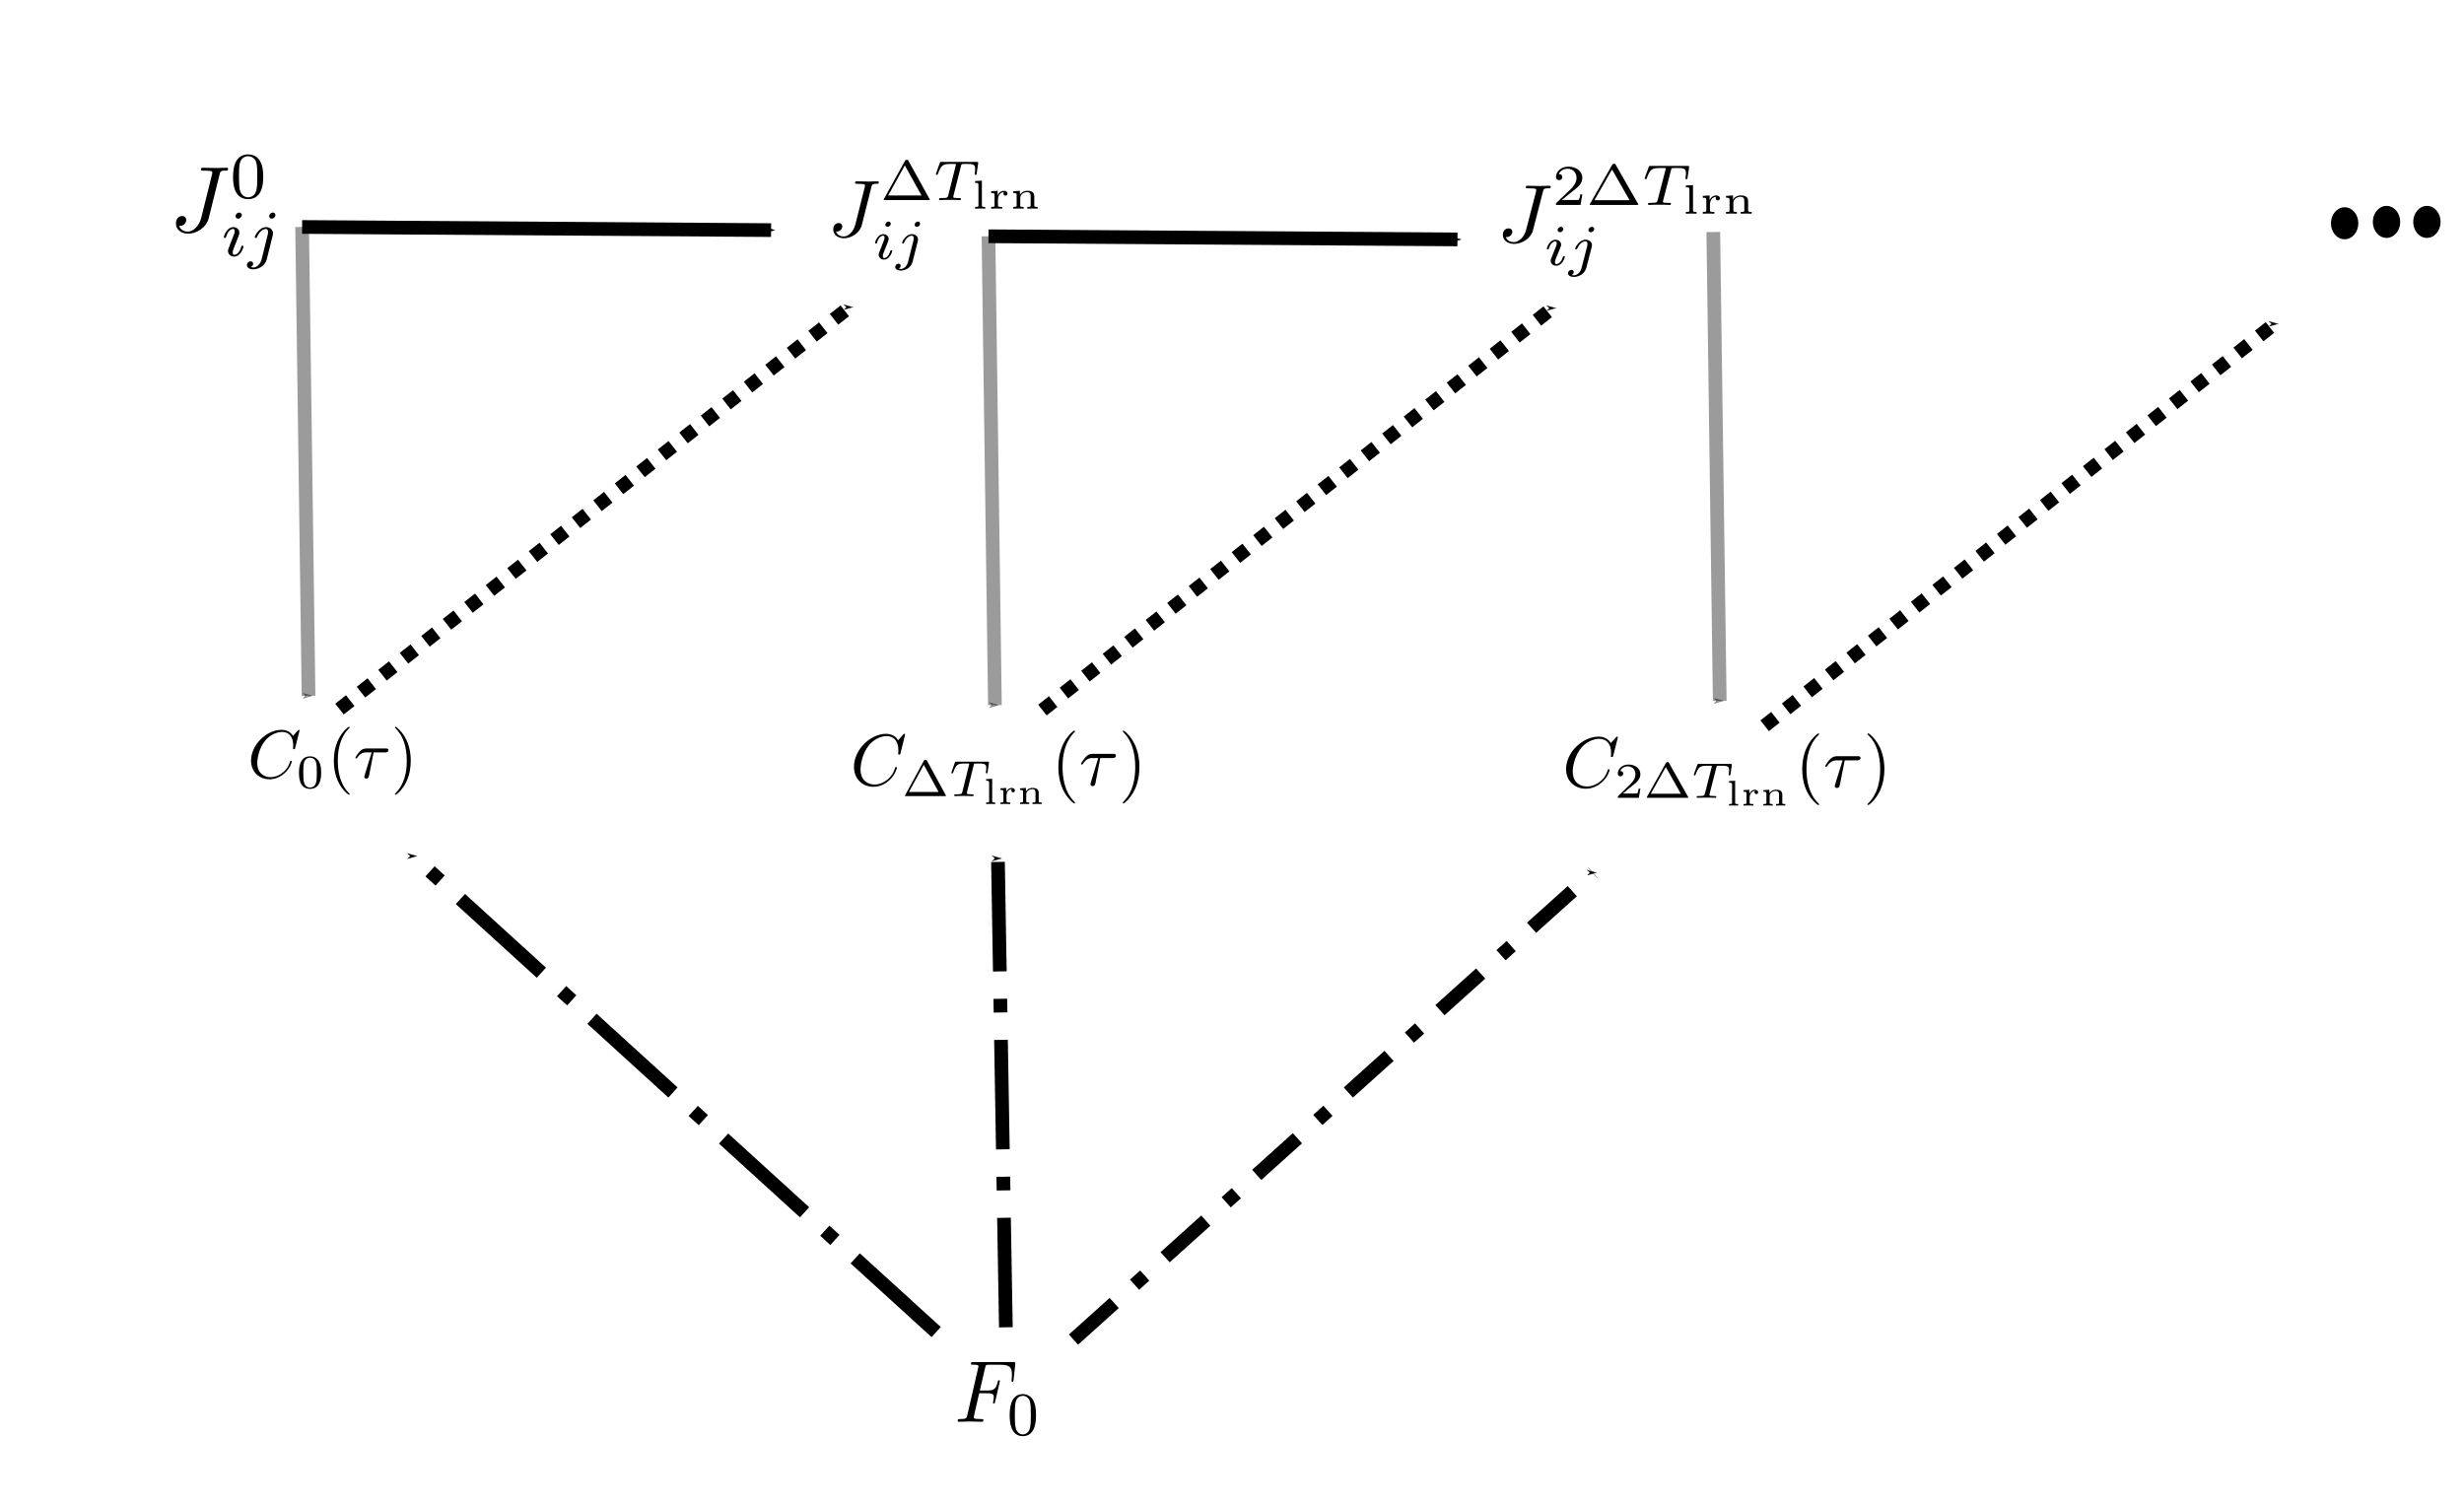 <?xml version="1.0" encoding="UTF-8" standalone="no"?>
<!-- Created with Inkscape (http://www.inkscape.org/) -->

<svg
   xmlns:dc="http://purl.org/dc/elements/1.1/"
   xmlns:cc="http://creativecommons.org/ns#"
   xmlns:rdf="http://www.w3.org/1999/02/22-rdf-syntax-ns#"
   xmlns:svg="http://www.w3.org/2000/svg"
   xmlns="http://www.w3.org/2000/svg"
   xmlns:sodipodi="http://sodipodi.sourceforge.net/DTD/sodipodi-0.dtd"
   xmlns:inkscape="http://www.inkscape.org/namespaces/inkscape"
   id="svg8"
   version="1.1"
   viewBox="0 0 18 11"
   height="11mm"
   width="18mm"
   inkscape:version="0.92.5 (2060ec1f9f, 2020-04-08)"
   sodipodi:docname="figure-2.svg"
   inkscape:export-filename="/home/cwseitz/git/cwseitz.github.io/docs/rsnn/rsnn/rsnn/figure-4.png"
   inkscape:export-xdpi="1000"
   inkscape:export-ydpi="1000">
  <defs
     id="defs2">
    <marker
       inkscape:stockid="DotS"
       orient="auto"
       refY="0"
       refX="0"
       id="marker16879"
       style="overflow:visible"
       inkscape:isstock="true">
      <path
         id="path16877"
         d="m -2.5,-1 c 0,2.76 -2.24,5 -5,5 -2.76,0 -5,-2.24 -5,-5 0,-2.76 2.24,-5 5,-5 2.76,0 5,2.24 5,5 z"
         style="fill:#000000;fill-opacity:1;fill-rule:evenodd;stroke:#000000;stroke-width:1pt;stroke-opacity:1"
         transform="matrix(0.2,0,0,0.2,1.48,0.2)"
         inkscape:connector-curvature="0" />
    </marker>
    <marker
       inkscape:stockid="DotS"
       orient="auto"
       refY="0"
       refX="0"
       id="DotS"
       style="overflow:visible"
       inkscape:isstock="true">
      <path
         id="path996"
         d="m -2.5,-1 c 0,2.76 -2.24,5 -5,5 -2.76,0 -5,-2.24 -5,-5 0,-2.76 2.24,-5 5,-5 2.76,0 5,2.24 5,5 z"
         style="fill:#000000;fill-opacity:1;fill-rule:evenodd;stroke:#000000;stroke-width:1pt;stroke-opacity:1"
         transform="matrix(0.2,0,0,0.2,1.48,0.2)"
         inkscape:connector-curvature="0" />
    </marker>
    <marker
       inkscape:stockid="DotM"
       orient="auto"
       refY="0"
       refX="0"
       id="DotM"
       style="overflow:visible"
       inkscape:isstock="true">
      <path
         id="path993"
         d="m -2.5,-1 c 0,2.76 -2.24,5 -5,5 -2.76,0 -5,-2.24 -5,-5 0,-2.76 2.24,-5 5,-5 2.76,0 5,2.24 5,5 z"
         style="fill:#000000;fill-opacity:1;fill-rule:evenodd;stroke:#000000;stroke-width:1pt;stroke-opacity:1"
         transform="matrix(0.4,0,0,0.4,2.96,0.4)"
         inkscape:connector-curvature="0" />
    </marker>
    <marker
       inkscape:stockid="Arrow1Send"
       orient="auto"
       refY="0"
       refX="0"
       id="Arrow1Send"
       style="overflow:visible"
       inkscape:isstock="true">
      <path
         id="path944"
         d="M 0,0 5,-5 -12.5,0 5,5 Z"
         style="fill:#000000;fill-opacity:0.392;fill-rule:evenodd;stroke:#000000;stroke-width:1pt;stroke-opacity:0.392"
         transform="matrix(-0.2,0,0,-0.2,-1.2,0)"
         inkscape:connector-curvature="0" />
    </marker>
    <marker
       inkscape:stockid="Arrow1Mend"
       orient="auto"
       refY="0"
       refX="0"
       id="Arrow1Mend"
       style="overflow:visible"
       inkscape:isstock="true">
      <path
         id="path938"
         d="M 0,0 5,-5 -12.5,0 5,5 Z"
         style="fill:#000000;fill-opacity:1;fill-rule:evenodd;stroke:#000000;stroke-width:1pt;stroke-opacity:1"
         transform="matrix(-0.4,0,0,-0.4,-4,0)"
         inkscape:connector-curvature="0" />
    </marker>
    <marker
       inkscape:stockid="Arrow1Lend"
       orient="auto"
       refY="0"
       refX="0"
       id="Arrow1Lend"
       style="overflow:visible"
       inkscape:isstock="true">
      <path
         id="path932"
         d="M 0,0 5,-5 -12.5,0 5,5 Z"
         style="fill:#000000;fill-opacity:1;fill-rule:evenodd;stroke:#000000;stroke-width:1pt;stroke-opacity:1"
         transform="matrix(-0.8,0,0,-0.8,-10,0)"
         inkscape:connector-curvature="0" />
    </marker>
    <marker
       inkscape:stockid="Arrow1Mend"
       orient="auto"
       refY="0"
       refX="0"
       id="Arrow1Mend-5"
       style="overflow:visible"
       inkscape:isstock="true">
      <path
         inkscape:connector-curvature="0"
         id="path938-5"
         d="M 0,0 5,-5 -12.5,0 5,5 Z"
         style="fill:#000000;fill-opacity:1;fill-rule:evenodd;stroke:#000000;stroke-width:1pt;stroke-opacity:1"
         transform="matrix(-0.4,0,0,-0.4,-4,0)" />
    </marker>
    <marker
       inkscape:stockid="Arrow1Send"
       orient="auto"
       refY="0"
       refX="0"
       id="Arrow1Send-9"
       style="overflow:visible"
       inkscape:isstock="true">
      <path
         inkscape:connector-curvature="0"
         id="path944-0"
         d="M 0,0 5,-5 -12.5,0 5,5 Z"
         style="fill:#000000;fill-opacity:1;fill-rule:evenodd;stroke:#000000;stroke-width:1pt;stroke-opacity:1"
         transform="matrix(-0.2,0,0,-0.2,-1.2,0)" />
    </marker>
    <marker
       inkscape:stockid="Arrow1Send"
       orient="auto"
       refY="0"
       refX="0"
       id="Arrow1Send-3"
       style="overflow:visible"
       inkscape:isstock="true">
      <path
         inkscape:connector-curvature="0"
         id="path944-8"
         d="M 0,0 5,-5 -12.5,0 5,5 Z"
         style="fill:#000000;fill-opacity:1;fill-rule:evenodd;stroke:#000000;stroke-width:1pt;stroke-opacity:1"
         transform="matrix(-0.2,0,0,-0.2,-1.2,0)" />
    </marker>
    <marker
       inkscape:stockid="Arrow1Send"
       orient="auto"
       refY="0"
       refX="0"
       id="Arrow1Send-3-9"
       style="overflow:visible"
       inkscape:isstock="true">
      <path
         inkscape:connector-curvature="0"
         id="path944-8-1"
         d="M 0,0 5,-5 -12.5,0 5,5 Z"
         style="fill:#000000;fill-opacity:1;fill-rule:evenodd;stroke:#000000;stroke-width:1pt;stroke-opacity:1"
         transform="matrix(-0.2,0,0,-0.2,-1.2,0)" />
    </marker>
    <marker
       inkscape:stockid="Arrow1Send"
       orient="auto"
       refY="0"
       refX="0"
       id="Arrow1Send-2"
       style="overflow:visible"
       inkscape:isstock="true">
      <path
         inkscape:connector-curvature="0"
         id="path944-5"
         d="M 0,0 5,-5 -12.5,0 5,5 Z"
         style="fill:#000000;fill-opacity:1;fill-rule:evenodd;stroke:#000000;stroke-width:1pt;stroke-opacity:1"
         transform="matrix(-0.2,0,0,-0.2,-1.2,0)" />
    </marker>
    <marker
       inkscape:stockid="Arrow1Send"
       orient="auto"
       refY="0"
       refX="0"
       id="Arrow1Send-3-4"
       style="overflow:visible"
       inkscape:isstock="true">
      <path
         inkscape:connector-curvature="0"
         id="path944-8-4"
         d="M 0,0 5,-5 -12.5,0 5,5 Z"
         style="fill:#000000;fill-opacity:1;fill-rule:evenodd;stroke:#000000;stroke-width:1pt;stroke-opacity:1"
         transform="matrix(-0.2,0,0,-0.2,-1.2,0)" />
    </marker>
    <marker
       inkscape:stockid="Arrow1Send"
       orient="auto"
       refY="0"
       refX="0"
       id="Arrow1Send-3-9-9"
       style="overflow:visible"
       inkscape:isstock="true">
      <path
         inkscape:connector-curvature="0"
         id="path944-8-1-9"
         d="M 0,0 5,-5 -12.5,0 5,5 Z"
         style="fill:#000000;fill-opacity:1;fill-rule:evenodd;stroke:#000000;stroke-width:1pt;stroke-opacity:1"
         transform="matrix(-0.2,0,0,-0.2,-1.2,0)" />
    </marker>
    <marker
       inkscape:stockid="Arrow1Send"
       orient="auto"
       refY="0"
       refX="0"
       id="Arrow1Send-2-4"
       style="overflow:visible"
       inkscape:isstock="true">
      <path
         inkscape:connector-curvature="0"
         id="path944-5-3"
         d="M 0,0 5,-5 -12.5,0 5,5 Z"
         style="fill:#000000;fill-opacity:1;fill-rule:evenodd;stroke:#000000;stroke-width:1pt;stroke-opacity:1"
         transform="matrix(-0.2,0,0,-0.2,-1.2,0)" />
    </marker>
    <marker
       inkscape:stockid="Arrow1Send"
       orient="auto"
       refY="0"
       refX="0"
       id="Arrow1Send-3-4-5"
       style="overflow:visible"
       inkscape:isstock="true">
      <path
         inkscape:connector-curvature="0"
         id="path944-8-4-1"
         d="M 0,0 5,-5 -12.5,0 5,5 Z"
         style="fill:#ff0000;fill-opacity:1;fill-rule:evenodd;stroke:#ff0000;stroke-width:1pt;stroke-opacity:1"
         transform="matrix(-0.2,0,0,-0.2,-1.2,0)" />
    </marker>
    <marker
       inkscape:stockid="Arrow1Send"
       orient="auto"
       refY="0"
       refX="0"
       id="Arrow1Send-3-9-9-7"
       style="overflow:visible"
       inkscape:isstock="true">
      <path
         inkscape:connector-curvature="0"
         id="path944-8-1-9-4"
         d="M 0,0 5,-5 -12.5,0 5,5 Z"
         style="fill:#000000;fill-opacity:1;fill-rule:evenodd;stroke:#000000;stroke-width:1pt;stroke-opacity:1"
         transform="matrix(-0.2,0,0,-0.2,-1.2,0)" />
    </marker>
    <marker
       inkscape:stockid="Arrow1Send"
       orient="auto"
       refY="0"
       refX="0"
       id="Arrow1Send-2-4-6"
       style="overflow:visible"
       inkscape:isstock="true">
      <path
         inkscape:connector-curvature="0"
         id="path944-5-3-4"
         d="M 0,0 5,-5 -12.5,0 5,5 Z"
         style="fill:#000000;fill-opacity:1;fill-rule:evenodd;stroke:#000000;stroke-width:1pt;stroke-opacity:1"
         transform="matrix(-0.2,0,0,-0.2,-1.2,0)" />
    </marker>
    <marker
       inkscape:stockid="Arrow1Send"
       orient="auto"
       refY="0"
       refX="0"
       id="Arrow1Send-3-4-5-1"
       style="overflow:visible"
       inkscape:isstock="true">
      <path
         inkscape:connector-curvature="0"
         id="path944-8-4-1-2"
         d="M 0,0 5,-5 -12.5,0 5,5 Z"
         style="fill:#000000;fill-opacity:1;fill-rule:evenodd;stroke:#000000;stroke-width:1pt;stroke-opacity:1"
         transform="matrix(-0.2,0,0,-0.2,-1.2,0)" />
    </marker>
    <marker
       inkscape:stockid="Arrow1Send"
       orient="auto"
       refY="0"
       refX="0"
       id="Arrow1Send-2-8"
       style="overflow:visible"
       inkscape:isstock="true">
      <path
         inkscape:connector-curvature="0"
         id="path944-5-8"
         d="M 0,0 5,-5 -12.5,0 5,5 Z"
         style="fill:#000000;fill-opacity:1;fill-rule:evenodd;stroke:#000000;stroke-width:1pt;stroke-opacity:1"
         transform="matrix(-0.2,0,0,-0.2,-1.2,0)" />
    </marker>
    <marker
       inkscape:stockid="Arrow1Send"
       orient="auto"
       refY="0"
       refX="0"
       id="Arrow1Send-3-4-9"
       style="overflow:visible"
       inkscape:isstock="true">
      <path
         inkscape:connector-curvature="0"
         id="path944-8-4-2"
         d="M 0,0 5,-5 -12.5,0 5,5 Z"
         style="fill:#000000;fill-opacity:1;fill-rule:evenodd;stroke:#000000;stroke-width:1pt;stroke-opacity:1"
         transform="matrix(-0.2,0,0,-0.2,-1.2,0)" />
    </marker>
    <marker
       inkscape:stockid="Arrow1Send"
       orient="auto"
       refY="0"
       refX="0"
       id="Arrow1Send-8"
       style="overflow:visible"
       inkscape:isstock="true">
      <path
         inkscape:connector-curvature="0"
         id="path944-88"
         d="M 0,0 5,-5 -12.5,0 5,5 Z"
         style="fill:#000000;fill-opacity:1;fill-rule:evenodd;stroke:#000000;stroke-width:1pt;stroke-opacity:1"
         transform="matrix(-0.2,0,0,-0.2,-1.2,0)" />
    </marker>
    <marker
       inkscape:stockid="Arrow1Send"
       orient="auto"
       refY="0"
       refX="0"
       id="Arrow1Send-3-6"
       style="overflow:visible"
       inkscape:isstock="true">
      <path
         inkscape:connector-curvature="0"
         id="path944-8-8"
         d="M 0,0 5,-5 -12.5,0 5,5 Z"
         style="fill:#000000;fill-opacity:1;fill-rule:evenodd;stroke:#000000;stroke-width:1pt;stroke-opacity:1"
         transform="matrix(-0.2,0,0,-0.2,-1.2,0)" />
    </marker>
    <marker
       inkscape:stockid="Arrow1Send"
       orient="auto"
       refY="0"
       refX="0"
       id="Arrow1Send-2-4-9"
       style="overflow:visible"
       inkscape:isstock="true">
      <path
         inkscape:connector-curvature="0"
         id="path944-5-3-1"
         d="M 0,0 5,-5 -12.5,0 5,5 Z"
         style="fill:#000000;fill-opacity:1;fill-rule:evenodd;stroke:#000000;stroke-width:1pt;stroke-opacity:1"
         transform="matrix(-0.2,0,0,-0.2,-1.2,0)" />
    </marker>
    <marker
       inkscape:stockid="Arrow1Send"
       orient="auto"
       refY="0"
       refX="0"
       id="Arrow1Send-2-5"
       style="overflow:visible"
       inkscape:isstock="true">
      <path
         inkscape:connector-curvature="0"
         id="path944-5-4"
         d="M 0,0 5,-5 -12.5,0 5,5 Z"
         style="fill:#000000;fill-opacity:1;fill-rule:evenodd;stroke:#000000;stroke-width:1pt;stroke-opacity:1"
         transform="matrix(-0.2,0,0,-0.2,-1.2,0)" />
    </marker>
    <marker
       inkscape:stockid="Arrow1Send"
       orient="auto"
       refY="0"
       refX="0"
       id="Arrow1Send-3-4-92"
       style="overflow:visible"
       inkscape:isstock="true">
      <path
         inkscape:connector-curvature="0"
         id="path944-8-4-5"
         d="M 0,0 5,-5 -12.5,0 5,5 Z"
         style="fill:#000000;fill-opacity:1;fill-rule:evenodd;stroke:#000000;stroke-width:1pt;stroke-opacity:1"
         transform="matrix(-0.2,0,0,-0.2,-1.2,0)" />
    </marker>
    <marker
       inkscape:stockid="Arrow1Send"
       orient="auto"
       refY="0"
       refX="0"
       id="Arrow1Send-7"
       style="overflow:visible"
       inkscape:isstock="true">
      <path
         inkscape:connector-curvature="0"
         id="path944-4"
         d="M 0,0 5,-5 -12.5,0 5,5 Z"
         style="fill:#000000;fill-opacity:1;fill-rule:evenodd;stroke:#000000;stroke-width:1pt;stroke-opacity:1"
         transform="matrix(-0.2,0,0,-0.2,-1.2,0)" />
    </marker>
    <marker
       inkscape:stockid="Arrow1Send"
       orient="auto"
       refY="0"
       refX="0"
       id="Arrow1Send-3-99"
       style="overflow:visible"
       inkscape:isstock="true">
      <path
         inkscape:connector-curvature="0"
         id="path944-8-45"
         d="M 0,0 5,-5 -12.5,0 5,5 Z"
         style="fill:#000000;fill-opacity:1;fill-rule:evenodd;stroke:#000000;stroke-width:1pt;stroke-opacity:1"
         transform="matrix(-0.2,0,0,-0.2,-1.2,0)" />
    </marker>
    <marker
       inkscape:stockid="Arrow1Send"
       orient="auto"
       refY="0"
       refX="0"
       id="Arrow1Send-0"
       style="overflow:visible"
       inkscape:isstock="true">
      <path
         inkscape:connector-curvature="0"
         id="path944-3"
         d="M 0,0 5,-5 -12.5,0 5,5 Z"
         style="fill:#000000;fill-opacity:0.392;fill-rule:evenodd;stroke:#000000;stroke-width:1pt;stroke-opacity:0.392"
         transform="matrix(-0.2,0,0,-0.2,-1.2,0)" />
    </marker>
    <marker
       inkscape:stockid="Arrow1Send"
       orient="auto"
       refY="0"
       refX="0"
       id="Arrow1Send-3-4-92-7"
       style="overflow:visible"
       inkscape:isstock="true">
      <path
         inkscape:connector-curvature="0"
         id="path944-8-4-5-8"
         d="M 0,0 5,-5 -12.5,0 5,5 Z"
         style="fill:#000000;fill-opacity:1;fill-rule:evenodd;stroke:#000000;stroke-width:1pt;stroke-opacity:1"
         transform="matrix(-0.2,0,0,-0.2,-1.2,0)" />
    </marker>
    <marker
       inkscape:stockid="Arrow1Send"
       orient="auto"
       refY="0"
       refX="0"
       id="Arrow1Send-6"
       style="overflow:visible"
       inkscape:isstock="true">
      <path
         inkscape:connector-curvature="0"
         id="path944-7"
         d="M 0,0 5,-5 -12.5,0 5,5 Z"
         style="fill:#000000;fill-opacity:1;fill-rule:evenodd;stroke:#000000;stroke-width:1pt;stroke-opacity:1"
         transform="matrix(-0.2,0,0,-0.2,-1.2,0)" />
    </marker>
    <marker
       inkscape:stockid="Arrow1Send"
       orient="auto"
       refY="0"
       refX="0"
       id="Arrow1Send-3-4-92-6"
       style="overflow:visible"
       inkscape:isstock="true">
      <path
         inkscape:connector-curvature="0"
         id="path944-8-4-5-0"
         d="M 0,0 5,-5 -12.5,0 5,5 Z"
         style="fill:#000000;fill-opacity:1;fill-rule:evenodd;stroke:#000000;stroke-width:1pt;stroke-opacity:1"
         transform="matrix(-0.2,0,0,-0.2,-1.2,0)" />
    </marker>
    <marker
       inkscape:stockid="Arrow1Send"
       orient="auto"
       refY="0"
       refX="0"
       id="Arrow1Send-6-7"
       style="overflow:visible"
       inkscape:isstock="true">
      <path
         inkscape:connector-curvature="0"
         id="path944-7-8"
         d="M 0,0 5,-5 -12.5,0 5,5 Z"
         style="fill:#000000;fill-opacity:1;fill-rule:evenodd;stroke:#000000;stroke-width:1pt;stroke-opacity:1"
         transform="matrix(-0.2,0,0,-0.2,-1.2,0)" />
    </marker>
    <marker
       inkscape:stockid="Arrow1Send"
       orient="auto"
       refY="0"
       refX="0"
       id="Arrow1Send-0-5"
       style="overflow:visible"
       inkscape:isstock="true">
      <path
         inkscape:connector-curvature="0"
         id="path944-3-3"
         d="M 0,0 5,-5 -12.5,0 5,5 Z"
         style="fill:#000000;fill-opacity:1;fill-rule:evenodd;stroke:#000000;stroke-width:1pt;stroke-opacity:1"
         transform="matrix(-0.2,0,0,-0.2,-1.2,0)" />
    </marker>
    <marker
       inkscape:stockid="Arrow1Send"
       orient="auto"
       refY="0"
       refX="0"
       id="Arrow1Send-3-4-92-7-3"
       style="overflow:visible"
       inkscape:isstock="true">
      <path
         inkscape:connector-curvature="0"
         id="path944-8-4-5-8-8"
         d="M 0,0 5,-5 -12.5,0 5,5 Z"
         style="fill:#000000;fill-opacity:1;fill-rule:evenodd;stroke:#000000;stroke-width:1pt;stroke-opacity:1"
         transform="matrix(-0.2,0,0,-0.2,-1.2,0)" />
    </marker>
    <marker
       inkscape:stockid="Arrow1Send"
       orient="auto"
       refY="0"
       refX="0"
       id="Arrow1Send-37"
       style="overflow:visible"
       inkscape:isstock="true">
      <path
         inkscape:connector-curvature="0"
         id="path944-9"
         d="M 0,0 5,-5 -12.5,0 5,5 Z"
         style="fill:#000000;fill-opacity:1;fill-rule:evenodd;stroke:#000000;stroke-width:1pt;stroke-opacity:1"
         transform="matrix(-0.2,0,0,-0.2,-1.2,0)" />
    </marker>
    <marker
       inkscape:stockid="Arrow1Send"
       orient="auto"
       refY="0"
       refX="0"
       id="Arrow1Send-3-4-92-3"
       style="overflow:visible"
       inkscape:isstock="true">
      <path
         inkscape:connector-curvature="0"
         id="path944-8-4-5-7"
         d="M 0,0 5,-5 -12.5,0 5,5 Z"
         style="fill:#000000;fill-opacity:1;fill-rule:evenodd;stroke:#000000;stroke-width:1pt;stroke-opacity:1"
         transform="matrix(-0.2,0,0,-0.2,-1.2,0)" />
    </marker>
    <marker
       inkscape:stockid="Arrow1Send"
       orient="auto"
       refY="0"
       refX="0"
       id="Arrow1Send-3-4-92-1"
       style="overflow:visible"
       inkscape:isstock="true">
      <path
         inkscape:connector-curvature="0"
         id="path944-8-4-5-3"
         d="M 0,0 5,-5 -12.5,0 5,5 Z"
         style="fill:#000000;fill-opacity:1;fill-rule:evenodd;stroke:#000000;stroke-width:1pt;stroke-opacity:1"
         transform="matrix(-0.2,0,0,-0.2,-1.2,0)" />
    </marker>
    <marker
       inkscape:stockid="Arrow1Send"
       orient="auto"
       refY="0"
       refX="0"
       id="Arrow1Send-3-4-92-1-9"
       style="overflow:visible"
       inkscape:isstock="true">
      <path
         inkscape:connector-curvature="0"
         id="path944-8-4-5-3-7"
         d="M 0,0 5,-5 -12.5,0 5,5 Z"
         style="fill:#000000;fill-opacity:1;fill-rule:evenodd;stroke:#000000;stroke-width:1pt;stroke-opacity:1"
         transform="matrix(-0.2,0,0,-0.2,-1.2,0)" />
    </marker>
    <marker
       inkscape:stockid="Arrow1Send"
       orient="auto"
       refY="0"
       refX="0"
       id="Arrow1Send-3-4-92-1-9-9"
       style="overflow:visible"
       inkscape:isstock="true">
      <path
         inkscape:connector-curvature="0"
         id="path944-8-4-5-3-7-3"
         d="M 0,0 5,-5 -12.5,0 5,5 Z"
         style="fill:#000000;fill-opacity:1;fill-rule:evenodd;stroke:#000000;stroke-width:1pt;stroke-opacity:1"
         transform="matrix(-0.2,0,0,-0.2,-1.2,0)" />
    </marker>
    <marker
       inkscape:stockid="Arrow1Send"
       orient="auto"
       refY="0"
       refX="0"
       id="Arrow1Send-3-4-92-1-9-9-4"
       style="overflow:visible"
       inkscape:isstock="true">
      <path
         inkscape:connector-curvature="0"
         id="path944-8-4-5-3-7-3-3"
         d="M 0,0 5,-5 -12.5,0 5,5 Z"
         style="fill:#000000;fill-opacity:1;fill-rule:evenodd;stroke:#000000;stroke-width:1pt;stroke-opacity:1"
         transform="matrix(-0.2,0,0,-0.2,-1.2,0)" />
    </marker>
    <marker
       inkscape:stockid="Arrow1Send"
       orient="auto"
       refY="0"
       refX="0"
       id="Arrow1Send-3-4-92-12"
       style="overflow:visible"
       inkscape:isstock="true">
      <path
         inkscape:connector-curvature="0"
         id="path944-8-4-5-2"
         d="M 0,0 5,-5 -12.5,0 5,5 Z"
         style="fill:#000000;fill-opacity:1;fill-rule:evenodd;stroke:#000000;stroke-width:1pt;stroke-opacity:1"
         transform="matrix(-0.2,0,0,-0.2,-1.2,0)" />
    </marker>
    <marker
       inkscape:stockid="Arrow1Send"
       orient="auto"
       refY="0"
       refX="0"
       id="Arrow1Send-3-4-92-12-2"
       style="overflow:visible"
       inkscape:isstock="true">
      <path
         inkscape:connector-curvature="0"
         id="path944-8-4-5-2-1"
         d="M 0,0 5,-5 -12.5,0 5,5 Z"
         style="fill:#000000;fill-opacity:1;fill-rule:evenodd;stroke:#000000;stroke-width:1pt;stroke-opacity:1"
         transform="matrix(-0.2,0,0,-0.2,-1.2,0)" />
    </marker>
    <marker
       inkscape:stockid="DotS"
       orient="auto"
       refY="0"
       refX="0"
       id="DotS-5"
       style="overflow:visible"
       inkscape:isstock="true">
      <path
         inkscape:connector-curvature="0"
         id="path996-1"
         d="m -2.5,-1 c 0,2.76 -2.24,5 -5,5 -2.76,0 -5,-2.24 -5,-5 0,-2.76 2.24,-5 5,-5 2.76,0 5,2.24 5,5 z"
         style="fill:#000000;fill-opacity:1;fill-rule:evenodd;stroke:#000000;stroke-width:1pt;stroke-opacity:1"
         transform="matrix(0.2,0,0,0.2,1.48,0.2)" />
    </marker>
    <marker
       inkscape:stockid="DotS"
       orient="auto"
       refY="0"
       refX="0"
       id="marker16879-7"
       style="overflow:visible"
       inkscape:isstock="true">
      <path
         inkscape:connector-curvature="0"
         id="path16877-4"
         d="m -2.5,-1 c 0,2.76 -2.24,5 -5,5 -2.76,0 -5,-2.24 -5,-5 0,-2.76 2.24,-5 5,-5 2.76,0 5,2.24 5,5 z"
         style="fill:#000000;fill-opacity:1;fill-rule:evenodd;stroke:#000000;stroke-width:1pt;stroke-opacity:1"
         transform="matrix(0.2,0,0,0.2,1.48,0.2)" />
    </marker>
    <marker
       inkscape:stockid="Arrow1Send"
       orient="auto"
       refY="0"
       refX="0"
       id="Arrow1Send-4"
       style="overflow:visible"
       inkscape:isstock="true">
      <path
         id="path944-56"
         d="M 0,0 5,-5 -12.5,0 5,5 Z"
         style="fill:#000000;fill-opacity:1;fill-rule:evenodd;stroke:#000000;stroke-width:1pt;stroke-opacity:1"
         transform="matrix(-0.2,0,0,-0.2,-1.2,0)"
         inkscape:connector-curvature="0" />
    </marker>
    <marker
       inkscape:stockid="Arrow1Send"
       orient="auto"
       refY="0"
       refX="0"
       id="Arrow1Send-4-5"
       style="overflow:visible"
       inkscape:isstock="true">
      <path
         id="path944-56-9"
         d="M 0,0 5,-5 -12.5,0 5,5 Z"
         style="fill:#000000;fill-opacity:1;fill-rule:evenodd;stroke:#000000;stroke-width:1pt;stroke-opacity:1"
         transform="matrix(-0.2,0,0,-0.2,-1.2,0)"
         inkscape:connector-curvature="0" />
    </marker>
    <marker
       inkscape:stockid="Arrow1Send"
       orient="auto"
       refY="0"
       refX="0"
       id="Arrow1Send-3-4-92-1-1"
       style="overflow:visible"
       inkscape:isstock="true">
      <path
         inkscape:connector-curvature="0"
         id="path944-8-4-5-3-9"
         d="M 0,0 5,-5 -12.5,0 5,5 Z"
         style="fill:#000000;fill-opacity:1;fill-rule:evenodd;stroke:#000000;stroke-width:1pt;stroke-opacity:1"
         transform="matrix(-0.2,0,0,-0.2,-1.2,0)" />
    </marker>
    <marker
       inkscape:stockid="Arrow1Send"
       orient="auto"
       refY="0"
       refX="0"
       id="Arrow1Send-37-9"
       style="overflow:visible"
       inkscape:isstock="true">
      <path
         inkscape:connector-curvature="0"
         id="path944-9-2"
         d="M 0,0 5,-5 -12.5,0 5,5 Z"
         style="fill:#000000;fill-opacity:0.392;fill-rule:evenodd;stroke:#000000;stroke-width:1pt;stroke-opacity:0.392"
         transform="matrix(-0.2,0,0,-0.2,-1.2,0)" />
    </marker>
    <marker
       inkscape:stockid="Arrow1Send"
       orient="auto"
       refY="0"
       refX="0"
       id="Arrow1Send-37-9-8"
       style="overflow:visible"
       inkscape:isstock="true">
      <path
         inkscape:connector-curvature="0"
         id="path944-9-2-5"
         d="M 0,0 5,-5 -12.5,0 5,5 Z"
         style="fill:#000000;fill-opacity:0.392;fill-rule:evenodd;stroke:#000000;stroke-width:1pt;stroke-opacity:0.392"
         transform="matrix(-0.2,0,0,-0.2,-1.2,0)" />
    </marker>
    <marker
       inkscape:stockid="Arrow1Send"
       orient="auto"
       refY="0"
       refX="0"
       id="Arrow1Send-3-4-92-1-1-2"
       style="overflow:visible"
       inkscape:isstock="true">
      <path
         inkscape:connector-curvature="0"
         id="path944-8-4-5-3-9-8"
         d="M 0,0 5,-5 -12.5,0 5,5 Z"
         style="fill:#000000;fill-opacity:1;fill-rule:evenodd;stroke:#000000;stroke-width:1pt;stroke-opacity:1"
         transform="matrix(-0.2,0,0,-0.2,-1.2,0)" />
    </marker>
    <marker
       inkscape:stockid="Arrow1Send"
       orient="auto"
       refY="0"
       refX="0"
       id="Arrow1Send-4-5-3"
       style="overflow:visible"
       inkscape:isstock="true">
      <path
         id="path944-56-9-6"
         d="M 0,0 5,-5 -12.5,0 5,5 Z"
         style="fill:#ff0000;fill-opacity:1;fill-rule:evenodd;stroke:#ff0000;stroke-width:1pt;stroke-opacity:1"
         transform="matrix(-0.2,0,0,-0.2,-1.2,0)"
         inkscape:connector-curvature="0" />
    </marker>
    <marker
       inkscape:stockid="Arrow1Send"
       orient="auto"
       refY="0"
       refX="0"
       id="Arrow1Send-4-7"
       style="overflow:visible"
       inkscape:isstock="true">
      <path
         id="path944-56-8"
         d="M 0,0 5,-5 -12.5,0 5,5 Z"
         style="fill:#000000;fill-opacity:1;fill-rule:evenodd;stroke:#000000;stroke-width:1pt;stroke-opacity:1"
         transform="matrix(-0.2,0,0,-0.2,-1.2,0)"
         inkscape:connector-curvature="0" />
    </marker>
    <marker
       inkscape:stockid="Arrow1Send"
       orient="auto"
       refY="0"
       refX="0"
       id="Arrow1Send-0-7"
       style="overflow:visible"
       inkscape:isstock="true">
      <path
         inkscape:connector-curvature="0"
         id="path944-3-2"
         d="M 0,0 5,-5 -12.5,0 5,5 Z"
         style="fill:#000000;fill-opacity:0.392;fill-rule:evenodd;stroke:#000000;stroke-width:1pt;stroke-opacity:0.392"
         transform="matrix(-0.2,0,0,-0.2,-1.2,0)" />
    </marker>
    <marker
       inkscape:stockid="Arrow1Send"
       orient="auto"
       refY="0"
       refX="0"
       id="Arrow1Send-3-4-92-7-6"
       style="overflow:visible"
       inkscape:isstock="true">
      <path
         inkscape:connector-curvature="0"
         id="path944-8-4-5-8-6"
         d="M 0,0 5,-5 -12.5,0 5,5 Z"
         style="fill:#000000;fill-opacity:1;fill-rule:evenodd;stroke:#000000;stroke-width:1pt;stroke-opacity:1"
         transform="matrix(-0.2,0,0,-0.2,-1.2,0)" />
    </marker>
    <marker
       inkscape:stockid="Arrow1Send"
       orient="auto"
       refY="0"
       refX="0"
       id="Arrow1Send-29"
       style="overflow:visible"
       inkscape:isstock="true">
      <path
         id="path944-70"
         d="M 0,0 5,-5 -12.5,0 5,5 Z"
         style="fill:#000000;fill-opacity:1;fill-rule:evenodd;stroke:#000000;stroke-width:1pt;stroke-opacity:1"
         transform="matrix(-0.2,0,0,-0.2,-1.2,0)"
         inkscape:connector-curvature="0" />
    </marker>
    <marker
       inkscape:stockid="Arrow1Send"
       orient="auto"
       refY="0"
       refX="0"
       id="Arrow1Send-3-4-92-37"
       style="overflow:visible"
       inkscape:isstock="true">
      <path
         inkscape:connector-curvature="0"
         id="path944-8-4-5-23"
         d="M 0,0 5,-5 -12.5,0 5,5 Z"
         style="fill:#000000;fill-opacity:1;fill-rule:evenodd;stroke:#000000;stroke-width:1pt;stroke-opacity:1"
         transform="matrix(-0.2,0,0,-0.2,-1.2,0)" />
    </marker>
    <marker
       inkscape:stockid="Arrow1Send"
       orient="auto"
       refY="0"
       refX="0"
       id="Arrow1Send-3-4-92-1-5"
       style="overflow:visible"
       inkscape:isstock="true">
      <path
         inkscape:connector-curvature="0"
         id="path944-8-4-5-3-1"
         d="M 0,0 5,-5 -12.5,0 5,5 Z"
         style="fill:#000000;fill-opacity:1;fill-rule:evenodd;stroke:#000000;stroke-width:1pt;stroke-opacity:1"
         transform="matrix(-0.2,0,0,-0.2,-1.2,0)" />
    </marker>
    <marker
       inkscape:stockid="Arrow1Send"
       orient="auto"
       refY="0"
       refX="0"
       id="Arrow1Send-3-4-92-1-1-2-9"
       style="overflow:visible"
       inkscape:isstock="true">
      <path
         inkscape:connector-curvature="0"
         id="path944-8-4-5-3-9-8-6"
         d="M 0,0 5,-5 -12.5,0 5,5 Z"
         style="fill:#000000;fill-opacity:1;fill-rule:evenodd;stroke:#000000;stroke-width:1pt;stroke-opacity:1"
         transform="matrix(-0.2,0,0,-0.2,-1.2,0)" />
    </marker>
    <marker
       inkscape:stockid="Arrow1Send"
       orient="auto"
       refY="0"
       refX="0"
       id="Arrow1Send-3-4-92-7-6-4"
       style="overflow:visible"
       inkscape:isstock="true">
      <path
         inkscape:connector-curvature="0"
         id="path944-8-4-5-8-6-6"
         d="M 0,0 5,-5 -12.5,0 5,5 Z"
         style="fill:#000000;fill-opacity:1;fill-rule:evenodd;stroke:#000000;stroke-width:1pt;stroke-opacity:1"
         transform="matrix(-0.2,0,0,-0.2,-1.2,0)" />
    </marker>
    <marker
       inkscape:stockid="Arrow1Send"
       orient="auto"
       refY="0"
       refX="0"
       id="Arrow1Send-4-5-3-2"
       style="overflow:visible"
       inkscape:isstock="true">
      <path
         id="path944-56-9-6-5"
         d="M 0,0 5,-5 -12.5,0 5,5 Z"
         style="fill:#ff0000;fill-opacity:1;fill-rule:evenodd;stroke:#ff0000;stroke-width:1pt;stroke-opacity:1"
         transform="matrix(-0.2,0,0,-0.2,-1.2,0)"
         inkscape:connector-curvature="0" />
    </marker>
    <marker
       inkscape:stockid="Arrow1Send"
       orient="auto"
       refY="0"
       refX="0"
       id="Arrow1Send-4-5-6"
       style="overflow:visible"
       inkscape:isstock="true">
      <path
         id="path944-56-9-1"
         d="M 0,0 5,-5 -12.5,0 5,5 Z"
         style="fill:#000000;fill-opacity:1;fill-rule:evenodd;stroke:#000000;stroke-width:1pt;stroke-opacity:1"
         transform="matrix(-0.2,0,0,-0.2,-1.2,0)"
         inkscape:connector-curvature="0" />
    </marker>
    <marker
       inkscape:stockid="Arrow1Send"
       orient="auto"
       refY="0"
       refX="0"
       id="Arrow1Send-4-5-6-7"
       style="overflow:visible"
       inkscape:isstock="true">
      <path
         id="path944-56-9-1-7"
         d="M 0,0 5,-5 -12.5,0 5,5 Z"
         style="fill:#000000;fill-opacity:1;fill-rule:evenodd;stroke:#000000;stroke-width:1pt;stroke-opacity:1"
         transform="matrix(-0.2,0,0,-0.2,-1.2,0)"
         inkscape:connector-curvature="0" />
    </marker>
    <marker
       inkscape:stockid="Arrow1Send"
       orient="auto"
       refY="0"
       refX="0"
       id="Arrow1Send-4-5-1"
       style="overflow:visible"
       inkscape:isstock="true">
      <path
         id="path944-56-9-2"
         d="M 0,0 5,-5 -12.5,0 5,5 Z"
         style="fill:#000000;fill-opacity:1;fill-rule:evenodd;stroke:#000000;stroke-width:1pt;stroke-opacity:1"
         transform="matrix(-0.2,0,0,-0.2,-1.2,0)"
         inkscape:connector-curvature="0" />
    </marker>
    <marker
       inkscape:stockid="Arrow1Send"
       orient="auto"
       refY="0"
       refX="0"
       id="Arrow1Send-4-1"
       style="overflow:visible"
       inkscape:isstock="true">
      <path
         id="path944-56-0"
         d="M 0,0 5,-5 -12.5,0 5,5 Z"
         style="fill:#000000;fill-opacity:1;fill-rule:evenodd;stroke:#000000;stroke-width:1pt;stroke-opacity:1"
         transform="matrix(-0.2,0,0,-0.2,-1.2,0)"
         inkscape:connector-curvature="0" />
    </marker>
  </defs>
  <sodipodi:namedview
     id="base"
     pagecolor="#ffffff"
     bordercolor="#666666"
     borderopacity="1.0"
     inkscape:pageopacity="0.0"
     inkscape:pageshadow="2"
     inkscape:zoom="7.9195959"
     inkscape:cx="-6.3566426"
     inkscape:cy="28.175842"
     inkscape:document-units="mm"
     inkscape:current-layer="layer1"
     showgrid="false"
     width="50mm"
     inkscape:window-width="2560"
     inkscape:window-height="1318"
     inkscape:window-x="0"
     inkscape:window-y="27"
     inkscape:window-maximized="1" />
  <g
     inkscape:label="Layer 1"
     inkscape:groupmode="layer"
     id="layer1"
     transform="translate(0,-286)">
    <rect
       style="opacity:1;fill:#ffffff;fill-opacity:1;stroke:none;stroke-width:0.1;stroke-linecap:butt;stroke-linejoin:miter;stroke-miterlimit:4;stroke-dasharray:none;stroke-dashoffset:0;stroke-opacity:1;paint-order:normal"
       id="rect19606"
       width="33.144"
       height="14.363"
       x="-6.195"
       y="283.915"
       inkscape:export-xdpi="1000"
       inkscape:export-ydpi="1000" />
    <path
       style="fill:none;stroke:#000000;stroke-width:0.1;stroke-linecap:butt;stroke-linejoin:miter;stroke-miterlimit:4;stroke-dasharray:0.1, 0.1;stroke-dashoffset:0;stroke-opacity:1;marker-end:url(#Arrow1Send-3-4-92-1)"
       d="m 2.48,291.18 c 3.725,-2.936 3.725,-2.936 3.725,-2.936"
       id="path927-0-6-8-80"
       inkscape:connector-curvature="0" />
    <path
       style="fill:#000000;stroke:#000000;stroke-width:0.1;stroke-linecap:butt;stroke-linejoin:miter;stroke-miterlimit:4;stroke-dasharray:none;stroke-opacity:1;marker-end:url(#Arrow1Send-3-4-92)"
       d="m 2.207,287.658 c 3.426,0.023 3.426,0.023 3.426,0.023"
       id="path927-0-6-8"
       inkscape:connector-curvature="0" />
    <path
       style="fill:none;stroke:#000000;stroke-width:0.1;stroke-linecap:butt;stroke-linejoin:miter;stroke-miterlimit:4;stroke-dasharray:none;stroke-opacity:0.392;marker-end:url(#Arrow1Send)"
       d="m 2.207,287.658 c 0.047,3.425 0.047,3.425 0.047,3.425"
       id="path927"
       inkscape:connector-curvature="0" />
    <ellipse
       style="opacity:1;fill:#ffffff;fill-opacity:1;stroke:none;stroke-width:0.265;stroke-linecap:butt;stroke-linejoin:miter;stroke-miterlimit:4;stroke-dasharray:none;stroke-dashoffset:0;stroke-opacity:1;paint-order:normal"
       id="path815-8"
       cx="7.315"
       cy="288.828"
       rx="0.284"
       ry="0.367" />
    <g
       id="g5449"
       transform="matrix(0.378,0,0,0.381,-2.599,278.976)"
       style="stroke-width:2.634">
      <g
         word-spacing="normal"
         letter-spacing="normal"
         font-size-adjust="none"
         font-stretch="normal"
         font-weight="normal"
         font-variant="normal"
         font-style="normal"
         stroke-miterlimit="10.433"
         xml:space="preserve"
         transform="matrix(0.036,0,0,-0.036,-6.25,37.5)"
         id="g5447"
         style="font-style:normal;font-variant:normal;font-weight:normal;font-stretch:normal;letter-spacing:normal;word-spacing:normal;text-anchor:start;fill:none;fill-opacity:1;fill-rule:evenodd;stroke:#000000;stroke-width:2.634;stroke-linecap:butt;stroke-linejoin:miter;stroke-miterlimit:10.433;stroke-dasharray:none;stroke-dashoffset:0;stroke-opacity:1"><path
           id="path5435"
           d="m 482.47,436.59 0.04,0.15 0.04,0.14 0.03,0.14 0.04,0.13 0.03,0.12 0.04,0.12 0.04,0.11 0.04,0.11 0.04,0.1 0.04,0.09 0.05,0.09 0.05,0.08 0.06,0.08 0.06,0.07 0.07,0.07 0.08,0.06 0.08,0.06 0.09,0.05 0.09,0.05 0.11,0.04 0.11,0.04 0.13,0.04 0.13,0.03 0.07,0.01 0.08,0.02 0.07,0.01 0.08,0.01 0.08,0.01 0.09,0.01 0.09,0.01 0.09,0.01 0.09,0.01 h 0.1 l 0.1,0.01 h 0.11 l 0.1,0.01 h 0.11 0.12 0.12 0.12 0.13 c 0.79,0 1.34,0 1.34,0.96 0,0.43 -0.3,0.59 -0.69,0.59 -1.25,0 -4.28,-0.16 -5.53,-0.16 -1.64,0 -5.69,0.16 -7.33,0.16 -0.45,0 -1.04,0 -1.04,-1 0,-0.55 0.4,-0.55 1.7,-0.55 1.14,0 1.64,0 2.88,-0.09 1.2,-0.16 1.54,-0.31 1.54,-1 0,-0.3 -0.09,-0.66 -0.19,-1.05 l -5.73,-22.87 c -1.2,-4.83 -4.58,-7.47 -7.17,-7.47 -1.3,0 -3.94,0.5 -4.74,3.09 0.14,-0.04 0.5,-0.04 0.6,-0.04 1.94,0 3.23,1.68 3.23,3.18 0,1.6 -1.34,2.08 -2.19,2.08 -0.89,0 -3.34,-0.59 -3.34,-3.98 0,-3.08 2.64,-5.42 6.58,-5.42 4.59,0 9.76,3.28 11.01,8.21 z"
           inkscape:connector-curvature="0"
           style="fill:#000000;stroke-width:0" /><path
           id="path5437"
           d="m 505.91,435.31 -0.01,0.71 -0.02,0.68 -0.03,0.66 -0.04,0.64 -0.06,0.62 -0.07,0.59 -0.09,0.58 -0.11,0.56 -0.13,0.55 -0.15,0.52 -0.16,0.52 -0.2,0.5 -0.21,0.49 -0.24,0.48 -0.26,0.47 -0.14,0.23 -0.15,0.23 c -1.07,1.61 -3.23,3 -6.03,3 -8.08,0 -8.08,-9.52 -8.08,-12.03 0,-2.5 0,-11.81 8.08,-11.81 v 0.98 c -1.59,0 -3.72,0.94 -4.42,3.8 -0.48,2.04 -0.48,4.9 -0.48,7.48 0,2.55 0,5.2 0.51,7.11 0.74,2.75 2.97,3.49 4.39,3.49 1.89,0 3.71,-1.15 4.33,-3.18 0.56,-1.87 0.59,-4.39 0.59,-7.42 0,-2.58 0,-5.15 -0.45,-7.34 -0.7,-3.17 -3.06,-3.94 -4.47,-3.94 v 0 -0.98 c 8.1,0 8.1,9.31 8.1,11.81 z"
           inkscape:connector-curvature="0"
           style="fill:#000000;stroke-width:0" /><path
           id="path5439"
           d="m 494.42,415.02 v 0.05 l -0.01,0.05 v 0.06 l -0.01,0.05 -0.01,0.06 -0.02,0.06 -0.01,0.05 -0.02,0.06 -0.03,0.05 -0.02,0.06 -0.03,0.06 -0.03,0.05 -0.03,0.05 -0.04,0.06 -0.03,0.05 -0.05,0.05 -0.04,0.05 -0.05,0.04 -0.05,0.05 -0.05,0.04 -0.06,0.04 -0.06,0.04 -0.06,0.04 -0.06,0.03 -0.07,0.03 -0.07,0.02 -0.08,0.02 -0.08,0.02 -0.08,0.02 -0.08,0.01 -0.09,0.01 h -0.09 c -0.94,0 -1.95,-0.91 -1.95,-1.92 0,-0.6 0.45,-1.33 1.4,-1.33 1,0 1.96,0.98 1.96,1.92 z"
           inkscape:connector-curvature="0"
           style="fill:#000000;stroke-width:0" /><path
           id="path5441"
           d="m 487.31,397.32 -0.05,-0.17 -0.06,-0.17 -0.03,-0.09 -0.02,-0.08 -0.03,-0.09 -0.02,-0.09 -0.02,-0.08 -0.02,-0.1 -0.02,-0.09 -0.01,-0.1 -0.02,-0.1 v -0.05 L 487,396.06 v -0.05 -0.05 -0.06 -0.05 c 0,-1.64 1.39,-2.96 3.29,-2.96 3.49,0 5.03,4.8 5.03,5.33 0,0.46 -0.45,0.46 -0.56,0.46 -0.48,0 -0.53,-0.21 -0.67,-0.6 -0.8,-2.78 -2.33,-4.22 -3.69,-4.22 -0.7,0 -0.87,0.46 -0.87,1.22 0,0.8 0.25,1.47 0.56,2.24 0.34,0.93 0.73,1.87 1.11,2.78 0.31,0.84 1.58,4.01 1.72,4.44 0.09,0.34 0.2,0.76 0.2,1.1 0,1.65 -1.39,2.96 -3.31,2.96 -3.45,0 -5.05,-4.74 -5.05,-5.33 0,-0.45 0.49,-0.45 0.6,-0.45 0.48,0 0.51,0.17 0.62,0.56 0.91,3 2.44,4.25 3.72,4.25 0.56,0 0.87,-0.28 0.87,-1.22 0,-0.8 -0.2,-1.33 -1.07,-3.48 z"
           inkscape:connector-curvature="0"
           style="fill:#000000;stroke-width:0" /><path
           id="path5443"
           d="m 512.46,415.02 v 0.06 l -0.01,0.05 v 0.06 l -0.01,0.06 -0.02,0.06 -0.01,0.05 -0.02,0.06 -0.02,0.06 -0.02,0.05 -0.03,0.06 -0.02,0.06 -0.04,0.05 -0.03,0.05 -0.04,0.06 -0.03,0.05 -0.05,0.05 -0.04,0.04 -0.05,0.05 -0.05,0.04 -0.05,0.04 -0.06,0.04 -0.06,0.04 -0.06,0.03 -0.06,0.03 -0.07,0.03 -0.07,0.03 -0.07,0.02 -0.07,0.02 -0.08,0.01 -0.08,0.01 -0.09,0.01 h -0.08 c -1.02,0 -1.96,-0.99 -1.96,-1.92 0,-0.57 0.43,-1.33 1.39,-1.33 0.94,0 1.96,0.9 1.96,1.92 z"
           inkscape:connector-curvature="0"
           style="fill:#000000;stroke-width:0" /><path
           id="path5445"
           d="m 505.07,391.54 -0.06,-0.23 -0.07,-0.22 -0.07,-0.22 -0.08,-0.22 -0.09,-0.21 -0.09,-0.21 -0.1,-0.2 -0.11,-0.2 -0.11,-0.2 -0.11,-0.19 -0.13,-0.18 -0.12,-0.18 -0.14,-0.18 -0.13,-0.16 -0.14,-0.16 -0.15,-0.16 -0.15,-0.15 -0.16,-0.14 -0.15,-0.13 -0.17,-0.12 -0.16,-0.12 -0.17,-0.11 -0.17,-0.09 -0.18,-0.09 -0.17,-0.08 -0.18,-0.08 -0.19,-0.06 -0.18,-0.05 -0.19,-0.04 -0.19,-0.02 -0.19,-0.02 -0.19,-0.01 c -0.45,0 -0.87,0.07 -1.26,0.21 0.9,0.42 1.18,1.25 1.18,1.78 0,0.83 -0.65,1.28 -1.36,1.28 -1.07,0 -1.98,-0.94 -1.98,-2.05 0,-1.33 1.36,-2.2 3.45,-2.2 2.1,0 6.16,1.25 7.25,5.5 l 3.13,12.48 c 0.11,0.38 0.17,0.69 0.17,1.22 0,1.91 -1.62,3.27 -3.72,3.27 -3.87,0 -6.09,-4.85 -6.09,-5.33 0,-0.45 0.48,-0.45 0.59,-0.45 0.41,0 0.45,0.11 0.69,0.62 0.87,2.03 2.69,4.19 4.7,4.19 0.88,0 1.19,-0.59 1.19,-1.7 0,-0.39 -0.06,-0.88 -0.11,-1.05 z"
           inkscape:connector-curvature="0"
           style="fill:#000000;stroke-width:0" /></g>    </g>
    <g
       id="g5613"
       transform="matrix(0.278,0,0,0.277,-1.012,285.345)"
       style="stroke-width:3.606">
      <g
         word-spacing="normal"
         letter-spacing="normal"
         font-size-adjust="none"
         font-stretch="normal"
         font-weight="normal"
         font-variant="normal"
         font-style="normal"
         stroke-miterlimit="10.433"
         xml:space="preserve"
         transform="matrix(0.036,0,0,-0.036,-6.25,37.5)"
         id="g5611"
         style="font-style:normal;font-variant:normal;font-weight:normal;font-stretch:normal;letter-spacing:normal;word-spacing:normal;text-anchor:start;fill:none;fill-opacity:1;fill-rule:evenodd;stroke:#000000;stroke-width:3.606;stroke-linecap:butt;stroke-linejoin:miter;stroke-miterlimit:10.433;stroke-dasharray:none;stroke-dashoffset:0;stroke-opacity:1"><path
           id="path5601"
           d="m 493.38,440.82 v 0.02 0.02 0.01 l -0.01,0.02 v 0.02 0.02 l -0.01,0.02 v 0.02 l -0.01,0.02 -0.01,0.02 -0.01,0.02 v 0.02 l -0.02,0.02 -0.01,0.02 -0.01,0.02 -0.01,0.02 -0.02,0.02 -0.02,0.02 -0.02,0.02 -0.02,0.02 -0.02,0.01 -0.02,0.02 -0.03,0.01 -0.02,0.02 -0.03,0.01 -0.01,0.01 h -0.02 l -0.01,0.01 h -0.02 l -0.02,0.01 h -0.01 -0.02 l -0.02,0.01 h -0.02 -0.02 -0.02 -0.02 -0.02 -0.02 c -0.14,0 -0.2,-0.04 -0.75,-0.59 l -3.48,-3.84 c -0.44,0.7 -2.74,4.43 -8.27,4.43 -11.11,0 -22.33,-11.01 -22.33,-22.56 0,-8.23 5.89,-13.65 13.52,-13.65 4.33,0 8.11,1.98 10.75,4.28 4.64,4.09 5.48,8.62 5.48,8.76 0,0.5 -0.5,0.5 -0.59,0.5 -0.3,0 -0.55,-0.09 -0.66,-0.5 -0.43,-1.44 -1.59,-4.98 -5.03,-7.87 -3.43,-2.78 -6.58,-3.63 -9.15,-3.63 -4.49,0 -9.77,2.6 -9.77,10.36 0,2.85 1.05,10.91 6.02,16.74 3.04,3.54 7.73,6.03 12.15,6.03 5.1,0 8.03,-3.83 8.03,-9.61 0,-2 -0.15,-2.05 -0.15,-2.55 0,-0.5 0.54,-0.5 0.75,-0.5 0.64,0 0.64,0.11 0.89,1 z"
           inkscape:connector-curvature="0"
           style="fill:#000000;stroke-width:0" /><path
           id="path5603"
           d="m 509.14,409.87 v 0.71 l -0.02,0.68 -0.03,0.66 -0.04,0.64 -0.06,0.62 -0.07,0.6 -0.09,0.57 -0.11,0.56 -0.13,0.55 -0.15,0.53 -0.17,0.51 -0.19,0.5 -0.21,0.49 -0.24,0.48 -0.26,0.47 -0.14,0.23 -0.15,0.23 c -1.08,1.61 -3.23,3 -6.03,3 v -0.98 c 1.89,0 3.7,-1.14 4.33,-3.17 0.56,-1.88 0.59,-4.39 0.59,-7.43 0,-2.57 0,-5.15 -0.45,-7.34 -0.7,-3.17 -3.06,-3.94 -4.47,-3.94 v 0 c -1.59,0 -3.72,0.94 -4.42,3.8 -0.49,2.05 -0.49,4.91 -0.49,7.48 0,2.55 0,5.21 0.52,7.11 0.73,2.75 2.97,3.49 4.39,3.49 v 0.98 c -8.08,0 -8.08,-9.51 -8.08,-12.03 0,-2.5 0,-11.81 8.08,-11.81 8.09,0 8.09,9.31 8.09,11.81 z"
           inkscape:connector-curvature="0"
           style="fill:#000000;stroke-width:0" /><path
           id="path5605"
           d="m 529.97,394.25 -0.01,0.02 v 0.03 0.01 0.02 0.01 l -0.01,0.02 v 0.01 l -0.01,0.02 -0.01,0.02 -0.01,0.02 -0.01,0.02 -0.02,0.03 -0.01,0.02 -0.02,0.03 -0.02,0.03 -0.03,0.03 -0.02,0.03 -0.03,0.04 -0.02,0.02 -0.01,0.02 -0.02,0.02 -0.02,0.02 -0.02,0.02 -0.02,0.03 -0.02,0.02 -0.02,0.02 -0.02,0.03 -0.03,0.02 -0.02,0.03 -0.03,0.03 -0.02,0.03 -0.03,0.03 -0.03,0.03 -0.03,0.03 -0.03,0.03 -0.03,0.03 -0.04,0.04 -0.03,0.03 -0.04,0.04 -0.03,0.03 -0.04,0.04 -0.04,0.04 c -6.22,6.28 -7.81,15.69 -7.81,23.31 0,8.67 1.89,17.35 8.01,23.56 0.65,0.61 0.65,0.71 0.65,0.86 0,0.35 -0.19,0.49 -0.49,0.49 -0.5,0 -4.98,-3.38 -7.92,-9.7 -2.55,-5.49 -3.14,-11.02 -3.14,-15.21 0,-3.89 0.55,-9.9 3.28,-15.54 2.98,-6.13 7.28,-9.36 7.78,-9.36 0.3,0 0.49,0.14 0.49,0.5 z"
           inkscape:connector-curvature="0"
           style="fill:#000000;stroke-width:0" /><path
           id="path5607"
           d="m 547.44,424.78 h 8.37 c 0.66,0 2.44,0 2.44,1.7 0,1.19 -1.05,1.19 -1.98,1.19 h -13.96 c -1,0 -2.93,0 -5.12,-2.35 -1.66,-1.78 -3.05,-4.17 -3.05,-4.48 0,-0.05 0,-0.48 0.59,-0.48 0.41,0 0.5,0.18 0.8,0.59 2.45,3.83 5.28,3.83 6.33,3.83 H 546 l -4.89,-15.99 c -0.19,-0.59 -0.49,-1.64 -0.49,-1.84 0,-0.55 0.35,-1.34 1.44,-1.34 1.64,0 1.89,1.39 2.05,2.14 z"
           inkscape:connector-curvature="0"
           style="fill:#000000;stroke-width:0" /><path
           id="path5609"
           d="m 574.55,418.65 v 0.37 l -0.01,0.39 -0.01,0.39 -0.01,0.41 -0.04,0.84 -0.06,0.88 -0.08,0.92 -0.11,0.95 -0.13,0.97 -0.17,1.01 -0.19,1.02 -0.23,1.03 -0.27,1.05 -0.31,1.06 -0.35,1.07 -0.39,1.07 -0.21,0.53 -0.23,0.53 -0.23,0.53 -0.25,0.53 c -2.99,6.12 -7.27,9.36 -7.77,9.36 -0.3,0 -0.5,-0.19 -0.5,-0.49 0,-0.15 0,-0.25 0.94,-1.15 4.89,-4.92 7.73,-12.85 7.73,-23.27 0,-8.51 -1.84,-17.28 -8.03,-23.56 -0.64,-0.59 -0.64,-0.7 -0.64,-0.84 0,-0.3 0.2,-0.5 0.5,-0.5 0.5,0 4.97,3.39 7.92,9.71 2.53,5.47 3.13,11 3.13,15.19 z"
           inkscape:connector-curvature="0"
           style="fill:#000000;stroke-width:0" /></g>    </g>
    <g
       id="g5844"
       transform="matrix(0.293,0,0,0.297,3.239,284.942)"
       style="stroke-width:3.389">
      <g
         word-spacing="normal"
         letter-spacing="normal"
         font-size-adjust="none"
         font-stretch="normal"
         font-weight="normal"
         font-variant="normal"
         font-style="normal"
         stroke-miterlimit="10.433"
         xml:space="preserve"
         transform="matrix(0.036,0,0,-0.036,-6.25,37.5)"
         id="g5842"
         style="font-style:normal;font-variant:normal;font-weight:normal;font-stretch:normal;letter-spacing:normal;word-spacing:normal;text-anchor:start;fill:none;fill-opacity:1;fill-rule:evenodd;stroke:#000000;stroke-width:3.389;stroke-linecap:butt;stroke-linejoin:miter;stroke-miterlimit:10.433;stroke-dasharray:none;stroke-dashoffset:0;stroke-opacity:1"><path
           id="path5824"
           d="m 493.38,440.82 v 0.02 0.02 0.01 l -0.01,0.02 v 0.02 0.02 l -0.01,0.02 v 0.02 l -0.01,0.02 -0.01,0.02 -0.01,0.02 v 0.02 l -0.02,0.02 -0.01,0.02 -0.01,0.02 -0.01,0.02 -0.02,0.02 -0.02,0.02 -0.02,0.02 -0.02,0.02 -0.02,0.01 -0.02,0.02 -0.03,0.01 -0.02,0.02 -0.03,0.01 -0.01,0.01 h -0.02 l -0.01,0.01 h -0.02 l -0.02,0.01 h -0.01 -0.02 l -0.02,0.01 h -0.02 -0.02 -0.02 -0.02 -0.02 -0.02 c -0.14,0 -0.2,-0.04 -0.75,-0.59 l -3.48,-3.84 c -0.44,0.7 -2.74,4.43 -8.27,4.43 -11.11,0 -22.33,-11.01 -22.33,-22.56 0,-8.23 5.89,-13.65 13.52,-13.65 4.33,0 8.11,1.98 10.75,4.28 4.64,4.09 5.48,8.62 5.48,8.76 0,0.5 -0.5,0.5 -0.59,0.5 -0.3,0 -0.55,-0.09 -0.66,-0.5 -0.43,-1.44 -1.59,-4.98 -5.03,-7.87 -3.43,-2.78 -6.58,-3.63 -9.15,-3.63 -4.49,0 -9.77,2.6 -9.77,10.36 0,2.85 1.05,10.91 6.02,16.74 3.04,3.54 7.73,6.03 12.15,6.03 5.1,0 8.03,-3.83 8.03,-9.61 0,-2 -0.15,-2.05 -0.15,-2.55 0,-0.5 0.54,-0.5 0.75,-0.5 0.64,0 0.64,0.11 0.89,1 z"
           inkscape:connector-curvature="0"
           style="fill:#000000;stroke-width:0" /><path
           id="path5826"
           d="m 508.61,422.81 -0.03,0.06 -0.03,0.05 -0.03,0.05 -0.03,0.05 -0.02,0.05 -0.03,0.04 -0.03,0.05 -0.02,0.04 -0.03,0.03 -0.03,0.04 -0.02,0.03 -0.03,0.04 -0.02,0.02 -0.03,0.03 -0.03,0.03 -0.03,0.02 -0.03,0.02 -0.03,0.02 -0.03,0.02 -0.03,0.02 -0.04,0.01 -0.04,0.02 -0.04,0.01 -0.04,0.01 -0.04,0.01 -0.05,0.01 h -0.04 l -0.05,0.01 h -0.06 -0.05 -0.06 l -0.07,0.01 c -0.42,0 -0.76,-0.11 -1.08,-0.66 l -0.07,-2.77 10.25,-18.56 h -20.5 l 10.25,18.56 0.07,2.77 -12.85,-23.34 c -0.25,-0.4 -0.25,-0.46 -0.25,-0.5 0,-0.35 0.28,-0.35 0.84,-0.35 h 26.72 c 0.56,0 0.84,0 0.84,0.35 0,0.04 0,0.1 -0.25,0.5 z"
           inkscape:connector-curvature="0"
           style="fill:#000000;stroke-width:0" /><path
           id="path5828"
           d="m 540.85,419.84 0.02,0.05 0.01,0.04 0.01,0.05 0.01,0.04 0.01,0.04 0.01,0.04 0.01,0.04 0.01,0.04 0.02,0.07 0.02,0.07 0.02,0.07 0.02,0.05 0.01,0.06 0.03,0.05 0.02,0.05 0.02,0.05 0.02,0.04 0.02,0.03 0.03,0.04 0.03,0.03 0.02,0.03 0.03,0.03 0.03,0.02 0.04,0.02 0.03,0.02 0.04,0.02 0.04,0.01 0.05,0.02 0.04,0.01 0.05,0.01 0.05,0.01 0.06,0.01 0.06,0.01 h 0.06 l 0.06,0.01 0.07,0.01 c 0.17,0.03 1.39,0.03 2.1,0.03 2.12,0 3.03,0 3.89,-0.28 1.58,-0.49 1.64,-1.5 1.64,-2.75 0,-0.55 0,-1 -0.24,-2.82 l -0.07,-0.39 c 0,-0.34 0.25,-0.51 0.59,-0.51 0.53,0 0.59,0.31 0.67,0.86 l 0.94,6.65 c 0,0.5 -0.42,0.5 -1.05,0.5 h -21.43 c -0.87,0 -0.94,0 -1.18,-0.73 l -2.2,-6.17 c -0.03,-0.14 -0.17,-0.46 -0.17,-0.63 0,-0.14 0.06,-0.48 0.59,-0.48 0.46,0 0.52,0.17 0.74,0.83 2.01,5.57 3.17,5.92 8.47,5.92 h 1.45 c 1.05,0 1.08,-0.03 1.08,-0.35 0,-0.03 0,-0.2 -0.15,-0.73 l -4.59,-18.33 c -0.31,-1.28 -0.42,-1.64 -4.08,-1.64 -1.25,0 -1.56,0 -1.56,-0.76 0,-0.1 0.06,-0.49 0.6,-0.49 0.96,0 2.01,0.11 2.98,0.11 0.98,0 2.03,0.03 3,0.03 0.98,0 2.17,0 3.14,-0.03 0.94,-0.05 1.98,-0.11 2.92,-0.11 0.28,0 0.81,0 0.81,0.77 0,0.48 -0.35,0.48 -1.43,0.48 -0.66,0 -1.36,0.05 -2.02,0.08 -1.19,0.09 -1.25,0.23 -1.25,0.66 0,0.25 0,0.31 0.13,0.79 z"
           inkscape:connector-curvature="0"
           style="fill:#000000;stroke-width:0" /><path
           id="path5830"
           d="m 553.69,410.64 -4.19,-0.26 v -1.1 c 1.85,0 2.08,-0.17 2.08,-1.4 v -12.43 c 0,-0.78 0,-1 -1.62,-1 h -0.46 v -1.09 c 1.05,0.08 2.08,0.09 3.13,0.09 1.05,0 2.09,-0.01 3.12,-0.09 v 1.09 h -0.43 c -1.63,0 -1.63,0.22 -1.63,1 z"
           inkscape:connector-curvature="0"
           style="fill:#000000;stroke-width:0" /><path
           id="path5832"
           d="m 563.6,398.94 v 0.21 l 0.01,0.22 0.02,0.21 0.03,0.22 0.03,0.21 0.05,0.21 0.05,0.2 0.05,0.21 0.07,0.2 0.07,0.19 0.08,0.19 0.08,0.19 0.1,0.18 0.1,0.18 0.1,0.17 0.12,0.16 0.12,0.16 0.13,0.15 0.13,0.14 0.14,0.14 0.15,0.12 0.15,0.12 0.17,0.11 0.16,0.1 0.18,0.09 0.18,0.08 0.19,0.07 0.19,0.06 0.2,0.05 0.2,0.03 0.22,0.03 0.21,0.01 c -0.03,-0.03 -0.34,-0.35 -0.34,-0.89 0,-0.91 0.69,-1.28 1.24,-1.28 0.62,0 1.28,0.42 1.28,1.28 0,0.93 -0.91,1.72 -2.22,1.72 -1.25,0 -2.84,-0.66 -3.81,-2.76 h -0.03 v 2.76 l -3.99,-0.29 V 403 c 1.84,0 2.06,-0.17 2.06,-1.39 v -6.16 c 0,-0.78 0,-1 -1.61,-1 h -0.45 v -1.09 c 1.05,0.08 2.17,0.09 3.22,0.09 1.3,0 2.52,-0.04 3.56,-0.09 v 1.09 h -0.67 c -1.92,0 -1.92,0.25 -1.92,1.03 z"
           inkscape:connector-curvature="0"
           style="fill:#000000;stroke-width:0" /><path
           id="path5834"
           d="m 585.91,400.88 -0.01,0.25 -0.01,0.24 -0.03,0.23 -0.04,0.21 -0.04,0.21 -0.06,0.2 -0.06,0.19 -0.08,0.17 -0.08,0.17 -0.1,0.16 -0.1,0.14 -0.11,0.14 -0.11,0.13 -0.13,0.12 -0.13,0.11 -0.14,0.11 -0.14,0.09 -0.15,0.09 -0.16,0.08 -0.17,0.07 -0.17,0.07 -0.17,0.06 -0.18,0.05 -0.19,0.04 -0.19,0.04 -0.19,0.04 -0.2,0.03 -0.2,0.02 -0.21,0.01 -0.21,0.02 h -0.21 l -0.22,0.01 c -2.67,0 -4.06,-1.47 -4.64,-2.46 v 2.46 L 573,404.09 V 403 c 1.85,0 2.07,-0.17 2.07,-1.39 v -6.16 c 0,-0.78 0,-1 -1.63,-1 H 573 v -1.09 c 1.07,0.08 2.11,0.09 3.19,0.09 1.05,0 2.11,-0.01 3.16,-0.09 v 1.09 h -0.44 c -1.63,0 -1.63,0.22 -1.63,1 v 4.33 c 0,2.81 2.6,3.77 4.15,3.77 1.84,0 2.26,-1.05 2.26,-2.64 v -5.46 c 0,-0.78 0,-1 -1.62,-1 h -0.46 v -1.09 c 1.08,0.08 2.13,0.09 3.19,0.09 1.05,0 2.13,-0.01 3.17,-0.09 v 1.09 h -0.45 c -1.61,0 -1.61,0.22 -1.61,1 z"
           inkscape:connector-curvature="0"
           style="fill:#000000;stroke-width:0" /><path
           id="path5836"
           d="m 611.09,394.25 v 0.02 l -0.01,0.03 v 0.01 0.02 0.01 l -0.01,0.02 v 0.01 l -0.01,0.02 -0.01,0.02 -0.01,0.02 -0.01,0.02 -0.01,0.03 -0.02,0.02 -0.02,0.03 -0.02,0.03 -0.02,0.03 -0.03,0.03 -0.03,0.04 -0.02,0.02 -0.01,0.02 -0.02,0.02 -0.02,0.02 -0.02,0.02 -0.02,0.03 -0.02,0.02 -0.02,0.02 -0.02,0.03 -0.03,0.02 -0.02,0.03 -0.03,0.03 -0.02,0.03 -0.03,0.03 -0.03,0.03 -0.03,0.03 -0.03,0.03 -0.03,0.03 -0.04,0.04 -0.03,0.03 -0.03,0.04 -0.04,0.03 -0.04,0.04 -0.04,0.04 c -6.22,6.28 -7.81,15.69 -7.81,23.31 0,8.67 1.89,17.35 8.02,23.56 0.64,0.61 0.64,0.71 0.64,0.86 0,0.35 -0.19,0.49 -0.49,0.49 -0.5,0 -4.98,-3.38 -7.92,-9.7 -2.55,-5.49 -3.14,-11.02 -3.14,-15.21 0,-3.89 0.55,-9.9 3.28,-15.54 2.98,-6.13 7.28,-9.36 7.78,-9.36 0.3,0 0.49,0.14 0.49,0.5 z"
           inkscape:connector-curvature="0"
           style="fill:#000000;stroke-width:0" /><path
           id="path5838"
           d="m 628.56,424.78 h 8.37 c 0.66,0 2.44,0 2.44,1.7 0,1.19 -1.05,1.19 -1.98,1.19 h -13.96 c -1,0 -2.93,0 -5.12,-2.35 -1.66,-1.78 -3.05,-4.17 -3.05,-4.48 0,-0.05 0,-0.48 0.59,-0.48 0.41,0 0.5,0.18 0.8,0.59 2.45,3.83 5.28,3.83 6.33,3.83 h 4.14 l -4.89,-15.99 c -0.19,-0.59 -0.48,-1.64 -0.48,-1.84 0,-0.55 0.34,-1.34 1.43,-1.34 1.64,0 1.89,1.39 2.05,2.14 z"
           inkscape:connector-curvature="0"
           style="fill:#000000;stroke-width:0" /><path
           id="path5840"
           d="m 655.66,418.65 v 0.37 0.39 l -0.01,0.39 -0.01,0.41 -0.04,0.84 -0.06,0.88 -0.09,0.92 -0.1,0.95 -0.14,0.97 -0.16,1.01 -0.2,1.02 -0.23,1.03 -0.26,1.05 -0.31,1.06 -0.35,1.07 -0.39,1.07 -0.21,0.53 -0.23,0.53 -0.24,0.53 -0.25,0.53 c -2.98,6.12 -7.26,9.36 -7.76,9.36 -0.3,0 -0.5,-0.19 -0.5,-0.49 0,-0.15 0,-0.25 0.93,-1.15 4.9,-4.92 7.74,-12.85 7.74,-23.27 0,-8.51 -1.84,-17.28 -8.03,-23.56 -0.64,-0.59 -0.64,-0.7 -0.64,-0.84 0,-0.3 0.2,-0.5 0.5,-0.5 0.5,0 4.97,3.39 7.92,9.71 2.53,5.47 3.12,11 3.12,15.19 z"
           inkscape:connector-curvature="0"
           style="fill:#000000;stroke-width:0" /></g>    </g>
    <g
       id="g5977"
       transform="matrix(0.297,0,0,0.292,8.4,285.07)"
       style="stroke-width:3.398">
      <g
         word-spacing="normal"
         letter-spacing="normal"
         font-size-adjust="none"
         font-stretch="normal"
         font-weight="normal"
         font-variant="normal"
         font-style="normal"
         stroke-miterlimit="10.433"
         xml:space="preserve"
         transform="matrix(0.036,0,0,-0.036,-6.25,37.5)"
         id="g5975"
         style="font-style:normal;font-variant:normal;font-weight:normal;font-stretch:normal;letter-spacing:normal;word-spacing:normal;text-anchor:start;fill:none;fill-opacity:1;fill-rule:evenodd;stroke:#000000;stroke-width:3.398;stroke-linecap:butt;stroke-linejoin:miter;stroke-miterlimit:10.433;stroke-dasharray:none;stroke-dashoffset:0;stroke-opacity:1"><path
           id="path5955"
           d="m 493.38,440.82 v 0.02 0.02 0.01 l -0.01,0.02 v 0.02 0.02 l -0.01,0.02 v 0.02 l -0.01,0.02 -0.01,0.02 -0.01,0.02 v 0.02 l -0.02,0.02 -0.01,0.02 -0.01,0.02 -0.01,0.02 -0.02,0.02 -0.02,0.02 -0.02,0.02 -0.02,0.02 -0.02,0.01 -0.02,0.02 -0.03,0.01 -0.02,0.02 -0.03,0.01 -0.01,0.01 h -0.02 l -0.01,0.01 h -0.02 l -0.02,0.01 h -0.01 -0.02 l -0.02,0.01 h -0.02 -0.02 -0.02 -0.02 -0.02 -0.02 c -0.14,0 -0.2,-0.04 -0.75,-0.59 l -3.48,-3.84 c -0.44,0.7 -2.74,4.43 -8.27,4.43 -11.11,0 -22.33,-11.01 -22.33,-22.56 0,-8.23 5.89,-13.65 13.52,-13.65 4.33,0 8.11,1.98 10.75,4.28 4.64,4.09 5.48,8.62 5.48,8.76 0,0.5 -0.5,0.5 -0.59,0.5 -0.3,0 -0.55,-0.09 -0.66,-0.5 -0.43,-1.44 -1.59,-4.98 -5.03,-7.87 -3.43,-2.78 -6.58,-3.63 -9.15,-3.63 -4.49,0 -9.77,2.6 -9.77,10.36 0,2.85 1.05,10.91 6.02,16.74 3.04,3.54 7.73,6.03 12.15,6.03 5.1,0 8.03,-3.83 8.03,-9.61 0,-2 -0.15,-2.05 -0.15,-2.55 0,-0.5 0.54,-0.5 0.75,-0.5 0.64,0 0.64,0.11 0.89,1 z"
           inkscape:connector-curvature="0"
           style="fill:#000000;stroke-width:0" /><path
           id="path5957"
           d="m 508.75,405.11 h -1.18 c -0.1,-0.77 -0.46,-2.83 -0.91,-3.18 -0.27,-0.2 -2.95,-0.2 -3.44,-0.2 h -6.42 c 3.66,3.23 4.88,4.2 6.97,5.84 2.58,2.07 4.98,4.22 4.98,7.54 0,4.21 -3.68,6.79 -8.15,6.79 -4.31,0 -7.25,-3.03 -7.25,-6.23 0,-1.78 1.5,-1.96 1.86,-1.96 0.83,0 1.84,0.6 1.84,1.85 0,0.62 -0.25,1.84 -2.06,1.84 1.08,2.47 3.45,3.24 5.09,3.24 3.49,0 5.3,-2.71 5.3,-5.53 0,-3.04 -2.16,-5.44 -3.28,-6.69 l -8.39,-8.3 c -0.36,-0.31 -0.36,-0.39 -0.36,-1.36 h 14.36 z"
           inkscape:connector-curvature="0"
           style="fill:#000000;stroke-width:0" /><path
           id="path5959"
           d="m 528.41,422.81 -0.03,0.06 -0.03,0.05 -0.03,0.05 -0.03,0.05 -0.03,0.05 -0.02,0.04 -0.03,0.05 -0.03,0.04 -0.02,0.03 -0.03,0.04 -0.02,0.03 -0.03,0.04 -0.03,0.02 -0.02,0.03 -0.03,0.03 -0.03,0.02 -0.03,0.02 -0.03,0.02 -0.03,0.02 -0.04,0.02 -0.03,0.01 -0.04,0.02 -0.04,0.01 -0.04,0.01 -0.04,0.01 -0.05,0.01 h -0.05 l -0.05,0.01 h -0.05 -0.06 -0.06 l -0.06,0.01 c -0.42,0 -0.77,-0.11 -1.08,-0.66 l -0.08,-2.77 10.25,-18.56 h -20.5 l 10.25,18.56 0.08,2.77 -12.86,-23.34 c -0.25,-0.4 -0.25,-0.46 -0.25,-0.5 0,-0.35 0.28,-0.35 0.85,-0.35 h 26.72 c 0.56,0 0.84,0 0.84,0.35 0,0.04 0,0.1 -0.25,0.5 z"
           inkscape:connector-curvature="0"
           style="fill:#000000;stroke-width:0" /><path
           id="path5961"
           d="m 560.65,419.84 0.01,0.05 0.01,0.04 0.01,0.05 0.01,0.04 0.01,0.04 0.01,0.04 0.01,0.04 0.01,0.04 0.02,0.07 0.02,0.07 0.02,0.07 0.02,0.05 0.02,0.06 0.02,0.05 0.02,0.05 0.02,0.05 0.03,0.04 0.02,0.03 0.03,0.04 0.02,0.03 0.03,0.03 0.03,0.03 0.03,0.02 0.03,0.02 0.04,0.02 0.04,0.02 0.04,0.01 0.04,0.02 0.05,0.01 0.05,0.01 0.05,0.01 0.05,0.01 0.06,0.01 h 0.06 l 0.07,0.01 0.07,0.01 c 0.17,0.03 1.39,0.03 2.09,0.03 2.13,0 3.03,0 3.9,-0.28 1.57,-0.49 1.63,-1.5 1.63,-2.75 0,-0.55 0,-1 -0.23,-2.82 l -0.08,-0.39 c 0,-0.34 0.25,-0.51 0.6,-0.51 0.53,0 0.59,0.31 0.67,0.86 l 0.94,6.65 c 0,0.5 -0.43,0.5 -1.05,0.5 h -21.44 c -0.86,0 -0.94,0 -1.17,-0.73 l -2.2,-6.17 c -0.04,-0.14 -0.17,-0.46 -0.17,-0.63 0,-0.14 0.06,-0.48 0.59,-0.48 0.45,0 0.51,0.17 0.73,0.83 2.02,5.57 3.18,5.92 8.47,5.92 h 1.46 c 1.04,0 1.07,-0.03 1.07,-0.35 0,-0.03 0,-0.2 -0.14,-0.73 l -4.59,-18.33 c -0.31,-1.28 -0.42,-1.64 -4.08,-1.64 -1.25,0 -1.56,0 -1.56,-0.76 0,-0.1 0.06,-0.49 0.59,-0.49 0.97,0 2.02,0.11 2.99,0.11 0.98,0 2.03,0.03 3,0.03 0.98,0 2.17,0 3.14,-0.03 0.93,-0.05 1.98,-0.11 2.92,-0.11 0.28,0 0.81,0 0.81,0.77 0,0.48 -0.36,0.48 -1.44,0.48 -0.65,0 -1.36,0.05 -2.01,0.08 -1.19,0.09 -1.25,0.23 -1.25,0.66 0,0.25 0,0.31 0.12,0.79 z"
           inkscape:connector-curvature="0"
           style="fill:#000000;stroke-width:0" /><path
           id="path5963"
           d="m 573.49,410.64 -4.19,-0.26 v -1.1 c 1.85,0 2.08,-0.17 2.08,-1.4 v -12.43 c 0,-0.78 0,-1 -1.63,-1 h -0.45 v -1.09 c 1.05,0.08 2.08,0.09 3.13,0.09 1.04,0 2.09,-0.01 3.12,-0.09 v 1.09 h -0.44 c -1.62,0 -1.62,0.22 -1.62,1 z"
           inkscape:connector-curvature="0"
           style="fill:#000000;stroke-width:0" /><path
           id="path5965"
           d="m 583.4,398.94 v 0.21 l 0.01,0.22 0.02,0.21 0.03,0.22 0.03,0.21 0.04,0.21 0.05,0.2 0.06,0.21 0.06,0.2 0.08,0.19 0.07,0.19 0.09,0.19 0.09,0.18 0.1,0.18 0.11,0.17 0.11,0.16 0.12,0.16 0.13,0.15 0.14,0.14 0.14,0.14 0.15,0.12 0.15,0.12 0.16,0.11 0.17,0.1 0.18,0.09 0.18,0.08 0.18,0.07 0.2,0.06 0.2,0.05 0.2,0.03 0.21,0.03 0.22,0.01 c -0.03,-0.03 -0.34,-0.35 -0.34,-0.89 0,-0.91 0.69,-1.28 1.23,-1.28 0.63,0 1.28,0.42 1.28,1.28 0,0.93 -0.9,1.72 -2.22,1.72 -1.25,0 -2.84,-0.66 -3.81,-2.76 h -0.03 v 2.76 l -3.98,-0.29 V 403 c 1.84,0 2.06,-0.17 2.06,-1.39 v -6.16 c 0,-0.78 0,-1 -1.61,-1 h -0.45 v -1.09 c 1.04,0.08 2.17,0.09 3.22,0.09 1.29,0 2.51,-0.04 3.56,-0.09 v 1.09 h -0.67 c -1.92,0 -1.92,0.25 -1.92,1.03 z"
           inkscape:connector-curvature="0"
           style="fill:#000000;stroke-width:0" /><path
           id="path5967"
           d="m 605.71,400.88 -0.01,0.25 -0.01,0.24 -0.03,0.23 -0.04,0.21 -0.04,0.21 -0.06,0.2 -0.07,0.19 -0.07,0.17 -0.09,0.17 -0.09,0.16 -0.1,0.14 -0.11,0.14 -0.11,0.13 -0.13,0.12 -0.13,0.11 -0.14,0.11 -0.14,0.09 -0.16,0.09 -0.16,0.08 -0.16,0.07 -0.17,0.07 -0.17,0.06 -0.18,0.05 -0.19,0.04 -0.19,0.04 -0.2,0.04 -0.19,0.03 -0.21,0.02 -0.2,0.01 -0.21,0.02 h -0.21 l -0.22,0.01 c -2.67,0 -4.06,-1.47 -4.64,-2.46 v 2.46 l -4.08,-0.29 V 403 c 1.85,0 2.06,-0.17 2.06,-1.39 v -6.16 c 0,-0.78 0,-1 -1.62,-1 h -0.44 v -1.09 c 1.06,0.08 2.11,0.09 3.19,0.09 1.04,0 2.11,-0.01 3.16,-0.09 v 1.09 h -0.44 c -1.63,0 -1.63,0.22 -1.63,1 v 4.33 c 0,2.81 2.6,3.77 4.14,3.77 1.85,0 2.27,-1.05 2.27,-2.64 v -5.46 c 0,-0.78 0,-1 -1.63,-1 h -0.45 v -1.09 c 1.08,0.08 2.12,0.09 3.19,0.09 1.05,0 2.12,-0.01 3.17,-0.09 v 1.09 h -0.45 c -1.61,0 -1.61,0.22 -1.61,1 z"
           inkscape:connector-curvature="0"
           style="fill:#000000;stroke-width:0" /><path
           id="path5969"
           d="m 630.88,394.25 v 0.02 0.03 0.01 0.02 l -0.01,0.01 v 0.02 l -0.01,0.01 v 0.02 l -0.01,0.02 -0.01,0.02 -0.01,0.02 -0.02,0.03 -0.01,0.02 -0.02,0.03 -0.02,0.03 -0.03,0.03 -0.02,0.03 -0.03,0.04 -0.02,0.02 -0.02,0.02 -0.01,0.02 -0.02,0.02 -0.02,0.02 -0.02,0.03 -0.02,0.02 -0.02,0.02 -0.03,0.03 -0.02,0.02 -0.02,0.03 -0.03,0.03 -0.03,0.03 -0.02,0.03 -0.03,0.03 -0.03,0.03 -0.03,0.03 -0.04,0.03 -0.03,0.04 -0.03,0.03 -0.04,0.04 -0.03,0.03 -0.04,0.04 -0.04,0.04 c -6.22,6.28 -7.81,15.69 -7.81,23.31 0,8.67 1.89,17.35 8.01,23.56 0.64,0.61 0.64,0.71 0.64,0.86 0,0.35 -0.18,0.49 -0.48,0.49 -0.5,0 -4.99,-3.38 -7.92,-9.7 -2.55,-5.49 -3.14,-11.02 -3.14,-15.21 0,-3.89 0.54,-9.9 3.28,-15.54 2.98,-6.13 7.28,-9.36 7.78,-9.36 0.3,0 0.48,0.14 0.48,0.5 z"
           inkscape:connector-curvature="0"
           style="fill:#000000;stroke-width:0" /><path
           id="path5971"
           d="m 648.35,424.78 h 8.38 c 0.66,0 2.44,0 2.44,1.7 0,1.19 -1.05,1.19 -1.99,1.19 h -13.95 c -1,0 -2.94,0 -5.13,-2.35 -1.65,-1.78 -3.04,-4.17 -3.04,-4.48 0,-0.05 0,-0.48 0.59,-0.48 0.41,0 0.5,0.18 0.8,0.59 2.45,3.83 5.28,3.83 6.33,3.83 h 4.14 l -4.89,-15.99 c -0.19,-0.59 -0.49,-1.64 -0.49,-1.84 0,-0.55 0.35,-1.34 1.44,-1.34 1.64,0 1.89,1.39 2.05,2.14 z"
           inkscape:connector-curvature="0"
           style="fill:#000000;stroke-width:0" /><path
           id="path5973"
           d="m 675.47,418.65 -0.01,0.37 v 0.39 l -0.01,0.39 -0.01,0.41 -0.04,0.84 -0.06,0.88 -0.09,0.92 -0.1,0.95 -0.14,0.97 -0.16,1.01 -0.2,1.02 -0.23,1.03 -0.26,1.05 -0.31,1.06 -0.35,1.07 -0.39,1.07 -0.21,0.53 -0.23,0.53 -0.24,0.53 -0.25,0.53 c -2.98,6.12 -7.26,9.36 -7.76,9.36 -0.3,0 -0.5,-0.19 -0.5,-0.49 0,-0.15 0,-0.25 0.93,-1.15 4.9,-4.92 7.74,-12.85 7.74,-23.27 0,-8.51 -1.84,-17.28 -8.03,-23.56 -0.64,-0.59 -0.64,-0.7 -0.64,-0.84 0,-0.3 0.2,-0.5 0.5,-0.5 0.5,0 4.97,3.39 7.92,9.71 2.53,5.47 3.13,11 3.13,15.19 z"
           inkscape:connector-curvature="0"
           style="fill:#000000;stroke-width:0" /></g>    </g>
    <g
       id="g6795"
       transform="matrix(0.33,0,0,0.329,2.696,280.201)"
       style="stroke-width:3.034">
      <g
         word-spacing="normal"
         letter-spacing="normal"
         font-size-adjust="none"
         font-stretch="normal"
         font-weight="normal"
         font-variant="normal"
         font-style="normal"
         stroke-miterlimit="10.433"
         xml:space="preserve"
         transform="matrix(0.036,0,0,-0.036,-6.25,37.5)"
         id="g6793"
         style="font-style:normal;font-variant:normal;font-weight:normal;font-stretch:normal;letter-spacing:normal;word-spacing:normal;text-anchor:start;fill:none;fill-opacity:1;fill-rule:evenodd;stroke:#000000;stroke-width:3.034;stroke-linecap:butt;stroke-linejoin:miter;stroke-miterlimit:10.433;stroke-dasharray:none;stroke-dashoffset:0;stroke-opacity:1"><path
           id="path6773"
           d="m 482.47,436.59 0.04,0.15 0.04,0.14 0.03,0.14 0.04,0.13 0.03,0.12 0.04,0.12 0.04,0.11 0.04,0.11 0.04,0.1 0.04,0.09 0.05,0.09 0.05,0.08 0.06,0.08 0.06,0.07 0.07,0.07 0.08,0.06 0.08,0.06 0.09,0.05 0.09,0.05 0.11,0.04 0.11,0.04 0.13,0.04 0.13,0.03 0.07,0.01 0.08,0.02 0.07,0.01 0.08,0.01 0.08,0.01 0.09,0.01 0.09,0.01 0.09,0.01 0.09,0.01 h 0.1 l 0.1,0.01 h 0.11 l 0.1,0.01 h 0.11 0.12 0.12 0.12 0.13 c 0.79,0 1.34,0 1.34,0.96 0,0.43 -0.3,0.59 -0.69,0.59 -1.25,0 -4.28,-0.16 -5.53,-0.16 -1.64,0 -5.69,0.16 -7.33,0.16 -0.45,0 -1.04,0 -1.04,-1 0,-0.55 0.4,-0.55 1.7,-0.55 1.14,0 1.64,0 2.88,-0.09 1.2,-0.16 1.54,-0.31 1.54,-1 0,-0.3 -0.09,-0.66 -0.19,-1.05 l -5.73,-22.87 c -1.2,-4.83 -4.58,-7.47 -7.17,-7.47 -1.3,0 -3.94,0.5 -4.74,3.09 0.14,-0.04 0.5,-0.04 0.6,-0.04 1.94,0 3.23,1.68 3.23,3.18 0,1.6 -1.34,2.08 -2.19,2.08 -0.89,0 -3.34,-0.59 -3.34,-3.98 0,-3.08 2.64,-5.42 6.58,-5.42 4.59,0 9.76,3.28 11.01,8.21 z"
           inkscape:connector-curvature="0"
           style="fill:#000000;stroke-width:0" /><path
           id="path6775"
           d="m 505.38,452.69 -0.04,0.06 -0.03,0.05 -0.03,0.05 -0.02,0.05 -0.03,0.05 -0.03,0.04 -0.03,0.05 -0.02,0.04 -0.03,0.03 -0.02,0.04 -0.03,0.03 -0.03,0.03 -0.02,0.03 -0.03,0.03 -0.03,0.03 -0.03,0.02 -0.03,0.02 -0.03,0.02 -0.03,0.02 -0.03,0.02 -0.04,0.01 -0.04,0.02 -0.03,0.01 -0.05,0.01 -0.04,0.01 h -0.04 l -0.05,0.01 -0.05,0.01 h -0.06 -0.05 -0.06 -0.07 c -0.42,0 -0.76,-0.1 -1.07,-0.65 l -0.08,-2.77 10.25,-18.56 h -20.5 l 10.25,18.56 0.08,2.77 -12.86,-23.35 c -0.25,-0.39 -0.25,-0.45 -0.25,-0.5 0,-0.34 0.28,-0.34 0.84,-0.34 h 26.72 c 0.56,0 0.84,0 0.84,0.34 0,0.05 0,0.11 -0.25,0.5 z"
           inkscape:connector-curvature="0"
           style="fill:#000000;stroke-width:0" /><path
           id="path6777"
           d="m 537.62,449.72 0.01,0.05 0.01,0.04 0.01,0.05 0.01,0.04 0.01,0.04 0.01,0.04 0.01,0.04 0.01,0.04 0.02,0.07 0.02,0.07 0.02,0.06 0.02,0.06 0.02,0.06 0.02,0.05 0.02,0.05 0.02,0.04 0.02,0.05 0.03,0.03 0.02,0.04 0.03,0.03 0.03,0.03 0.02,0.03 0.04,0.02 0.03,0.02 0.04,0.02 0.03,0.02 0.04,0.01 0.05,0.02 0.04,0.01 0.05,0.01 0.05,0.01 0.06,0.01 0.06,0.01 h 0.06 l 0.07,0.01 0.07,0.01 c 0.17,0.03 1.39,0.03 2.09,0.03 2.12,0 3.03,0 3.89,-0.28 1.58,-0.49 1.64,-1.5 1.64,-2.75 0,-0.55 0,-1 -0.23,-2.82 l -0.08,-0.39 c 0,-0.34 0.25,-0.51 0.59,-0.51 0.53,0 0.6,0.31 0.67,0.86 l 0.94,6.65 c 0,0.5 -0.42,0.5 -1.05,0.5 h -21.43 c -0.86,0 -0.94,0 -1.18,-0.73 l -2.2,-6.17 c -0.03,-0.14 -0.17,-0.46 -0.17,-0.63 0,-0.14 0.06,-0.48 0.59,-0.48 0.46,0 0.52,0.17 0.74,0.83 2.01,5.57 3.17,5.92 8.47,5.92 h 1.45 c 1.05,0 1.08,-0.03 1.08,-0.35 0,-0.03 0,-0.2 -0.14,-0.73 l -4.6,-18.33 c -0.31,-1.28 -0.42,-1.64 -4.07,-1.64 -1.25,0 -1.57,0 -1.57,-0.77 0,-0.09 0.07,-0.48 0.6,-0.48 0.97,0 2.01,0.11 2.98,0.11 0.99,0 2.03,0.03 3,0.03 0.99,0 2.17,0 3.14,-0.03 0.94,-0.05 1.99,-0.11 2.92,-0.11 0.28,0 0.82,0 0.82,0.77 0,0.48 -0.36,0.48 -1.44,0.48 -0.66,0 -1.36,0.05 -2.02,0.08 -1.18,0.09 -1.25,0.23 -1.25,0.65 0,0.26 0,0.32 0.13,0.8 z"
           inkscape:connector-curvature="0"
           style="fill:#000000;stroke-width:0" /><path
           id="path6779"
           d="m 550.45,440.64 -4.19,-0.26 v -1.1 c 1.84,0 2.08,-0.17 2.08,-1.4 v -12.43 c 0,-0.78 0,-1 -1.62,-1 h -0.46 v -1.09 c 1.05,0.08 2.08,0.09 3.13,0.09 1.04,0 2.09,-0.01 3.12,-0.09 v 1.09 h -0.44 c -1.62,0 -1.62,0.22 -1.62,1 z"
           inkscape:connector-curvature="0"
           style="fill:#000000;stroke-width:0" /><path
           id="path6781"
           d="m 560.35,428.94 0.01,0.21 0.01,0.22 0.02,0.21 0.03,0.22 0.03,0.21 0.04,0.21 0.05,0.2 0.06,0.21 0.06,0.2 0.08,0.19 0.07,0.19 0.09,0.19 0.09,0.18 0.1,0.18 0.11,0.17 0.11,0.16 0.13,0.16 0.12,0.15 0.14,0.14 0.14,0.14 0.15,0.12 0.15,0.12 0.16,0.11 0.17,0.1 0.18,0.09 0.18,0.08 0.18,0.07 0.2,0.06 0.2,0.05 0.2,0.03 0.21,0.03 0.22,0.01 c -0.03,-0.03 -0.34,-0.35 -0.34,-0.89 0,-0.91 0.69,-1.28 1.23,-1.28 0.63,0 1.29,0.42 1.29,1.28 0,0.93 -0.91,1.72 -2.22,1.72 -1.25,0 -2.85,-0.66 -3.82,-2.76 h -0.03 v 2.76 l -3.98,-0.29 V 433 c 1.84,0 2.06,-0.17 2.06,-1.39 v -6.16 c 0,-0.78 0,-1 -1.61,-1 h -0.45 v -1.09 c 1.05,0.08 2.17,0.09 3.22,0.09 1.29,0 2.51,-0.04 3.56,-0.09 v 1.09 h -0.67 c -1.93,0 -1.93,0.25 -1.93,1.03 z"
           inkscape:connector-curvature="0"
           style="fill:#000000;stroke-width:0" /><path
           id="path6783"
           d="m 582.67,430.88 -0.01,0.25 -0.01,0.24 -0.03,0.23 -0.04,0.21 -0.04,0.21 -0.06,0.2 -0.07,0.19 -0.07,0.17 -0.08,0.17 -0.1,0.16 -0.1,0.14 -0.11,0.14 -0.11,0.13 -0.13,0.12 -0.13,0.11 -0.14,0.11 -0.14,0.09 -0.16,0.09 -0.15,0.08 -0.17,0.07 -0.17,0.07 -0.17,0.06 -0.18,0.05 -0.19,0.04 -0.19,0.04 -0.19,0.04 -0.2,0.03 -0.21,0.02 -0.2,0.01 -0.21,0.02 h -0.21 l -0.22,0.01 c -2.67,0 -4.06,-1.47 -4.64,-2.46 v 2.46 l -4.08,-0.29 V 433 c 1.84,0 2.06,-0.17 2.06,-1.39 v -6.16 c 0,-0.78 0,-1 -1.62,-1 h -0.44 v -1.09 c 1.06,0.08 2.11,0.09 3.19,0.09 1.05,0 2.11,-0.01 3.15,-0.09 v 1.09 h -0.43 c -1.63,0 -1.63,0.22 -1.63,1 v 4.33 c 0,2.81 2.6,3.77 4.14,3.77 1.85,0 2.27,-1.05 2.27,-2.64 v -5.46 c 0,-0.78 0,-1 -1.63,-1 h -0.45 v -1.09 c 1.08,0.08 2.13,0.09 3.19,0.09 1.04,0 2.12,-0.01 3.17,-0.09 v 1.09 h -0.45 c -1.61,0 -1.61,0.22 -1.61,1 z"
           inkscape:connector-curvature="0"
           style="fill:#000000;stroke-width:0" /><path
           id="path6785"
           d="m 494.42,414.06 v 0.05 l -0.01,0.06 v 0.05 l -0.01,0.06 -0.01,0.05 -0.02,0.06 -0.01,0.05 -0.02,0.06 -0.03,0.06 -0.02,0.05 -0.03,0.06 -0.03,0.05 -0.03,0.06 -0.04,0.05 -0.03,0.05 -0.05,0.05 -0.04,0.05 -0.05,0.05 -0.05,0.04 -0.05,0.04 -0.06,0.05 -0.06,0.03 -0.06,0.04 -0.06,0.03 -0.07,0.03 -0.07,0.03 -0.08,0.02 -0.08,0.02 -0.08,0.01 -0.08,0.01 -0.09,0.01 h -0.09 c -0.94,0 -1.95,-0.91 -1.95,-1.92 0,-0.59 0.45,-1.33 1.4,-1.33 1,0 1.96,0.98 1.96,1.92 z"
           inkscape:connector-curvature="0"
           style="fill:#000000;stroke-width:0" /><path
           id="path6787"
           d="m 487.31,396.36 -0.05,-0.17 -0.06,-0.17 -0.03,-0.08 -0.02,-0.09 -0.03,-0.08 -0.02,-0.09 -0.02,-0.09 -0.02,-0.09 -0.02,-0.1 -0.01,-0.09 -0.02,-0.1 v -0.05 L 487,395.11 v -0.06 -0.05 -0.05 -0.06 c 0,-1.64 1.39,-2.95 3.29,-2.95 3.49,0 5.03,4.79 5.03,5.33 0,0.45 -0.45,0.45 -0.56,0.45 -0.48,0 -0.53,-0.2 -0.67,-0.6 -0.8,-2.78 -2.33,-4.21 -3.69,-4.21 -0.7,0 -0.87,0.45 -0.87,1.21 0,0.8 0.25,1.47 0.56,2.24 0.34,0.94 0.73,1.87 1.11,2.78 0.31,0.84 1.58,4.02 1.72,4.44 0.09,0.34 0.2,0.76 0.2,1.11 0,1.64 -1.39,2.95 -3.31,2.95 -3.45,0 -5.05,-4.73 -5.05,-5.33 0,-0.45 0.49,-0.45 0.6,-0.45 0.48,0 0.51,0.17 0.62,0.56 0.91,3 2.44,4.25 3.72,4.25 0.56,0 0.87,-0.28 0.87,-1.22 0,-0.79 -0.2,-1.33 -1.07,-3.48 z"
           inkscape:connector-curvature="0"
           style="fill:#000000;stroke-width:0" /><path
           id="path6789"
           d="m 512.46,414.06 v 0.06 l -0.01,0.06 v 0.05 l -0.01,0.06 -0.02,0.06 -0.01,0.06 -0.02,0.05 -0.02,0.06 -0.02,0.06 -0.03,0.05 -0.02,0.06 -0.04,0.05 -0.03,0.06 -0.04,0.05 -0.03,0.05 -0.05,0.05 -0.04,0.05 -0.05,0.04 -0.05,0.05 -0.05,0.04 -0.06,0.04 -0.06,0.03 -0.06,0.04 -0.06,0.03 -0.07,0.02 -0.07,0.03 -0.07,0.02 -0.07,0.02 -0.08,0.01 -0.08,0.01 -0.09,0.01 h -0.08 c -1.02,0 -1.96,-0.98 -1.96,-1.92 0,-0.56 0.43,-1.33 1.39,-1.33 0.94,0 1.96,0.91 1.96,1.92 z"
           inkscape:connector-curvature="0"
           style="fill:#000000;stroke-width:0" /><path
           id="path6791"
           d="m 505.07,390.58 -0.06,-0.23 -0.07,-0.22 -0.07,-0.22 -0.08,-0.21 -0.09,-0.22 -0.09,-0.2 -0.1,-0.21 -0.11,-0.2 -0.11,-0.19 -0.11,-0.19 -0.13,-0.19 -0.12,-0.18 -0.14,-0.17 -0.13,-0.17 -0.14,-0.16 -0.15,-0.16 -0.15,-0.14 -0.16,-0.14 -0.15,-0.13 -0.17,-0.13 -0.16,-0.12 -0.17,-0.1 -0.17,-0.1 -0.18,-0.09 -0.17,-0.08 -0.18,-0.07 -0.19,-0.06 -0.18,-0.05 -0.19,-0.04 -0.19,-0.03 -0.19,-0.02 h -0.19 c -0.45,0 -0.87,0.06 -1.26,0.2 0.9,0.42 1.18,1.25 1.18,1.78 0,0.83 -0.65,1.28 -1.36,1.28 -1.07,0 -1.98,-0.94 -1.98,-2.04 0,-1.33 1.36,-2.21 3.45,-2.21 2.1,0 6.16,1.25 7.25,5.5 l 3.13,12.49 c 0.11,0.37 0.17,0.68 0.17,1.22 0,1.9 -1.62,3.26 -3.72,3.26 -3.87,0 -6.09,-4.84 -6.09,-5.33 0,-0.45 0.48,-0.45 0.59,-0.45 0.41,0 0.45,0.11 0.69,0.62 0.87,2.04 2.69,4.19 4.7,4.19 0.88,0 1.19,-0.59 1.19,-1.7 0,-0.39 -0.06,-0.88 -0.11,-1.05 z"
           inkscape:connector-curvature="0"
           style="fill:#000000;stroke-width:0" /></g>    </g>
    <path
       style="fill:none;stroke:#000000;stroke-width:0.1;stroke-linecap:butt;stroke-linejoin:miter;stroke-miterlimit:4;stroke-dasharray:none;stroke-opacity:1;marker-end:url(#Arrow1Send-3-4-92-7)"
       d="m 7.221,287.726 c 3.426,0.023 3.426,0.023 3.426,0.023"
       id="path927-0-6-8-8"
       inkscape:connector-curvature="0" />
    <path
       style="fill:none;stroke:#000000;stroke-width:0.1;stroke-linecap:butt;stroke-linejoin:miter;stroke-miterlimit:4;stroke-dasharray:none;stroke-opacity:0.392;marker-end:url(#Arrow1Send-0)"
       d="m 7.221,287.726 c 0.047,3.425 0.047,3.425 0.047,3.425"
       id="path927-6"
       inkscape:connector-curvature="0" />
    <g
       id="g36932"
       transform="matrix(0.495,0,0,0.537,3.666,291.15)"
       style="stroke-width:1.94">
      <g
         word-spacing="normal"
         letter-spacing="normal"
         font-size-adjust="none"
         font-stretch="normal"
         font-weight="normal"
         font-variant="normal"
         font-style="normal"
         stroke-miterlimit="10.433"
         xml:space="preserve"
         transform="matrix(0.024,0,0,-0.024,-4.25,19.5)"
         id="g36930"
         style="font-style:normal;font-variant:normal;font-weight:normal;font-stretch:normal;letter-spacing:normal;word-spacing:normal;text-anchor:start;fill:none;fill-opacity:1;fill-rule:evenodd;stroke:#000000;stroke-width:1.94;stroke-linecap:butt;stroke-linejoin:miter;stroke-miterlimit:10.433;stroke-dasharray:none;stroke-dashoffset:0;stroke-opacity:1"><path
           id="path36926"
           d="m 470.61,422.39 h 4.83 c 3.75,0 4.14,-0.8 4.14,-2.24 0,-0.36 0,-0.95 -0.34,-2.44 -0.11,-0.25 -0.16,-0.45 -0.16,-0.56 0,-0.39 0.3,-0.59 0.6,-0.59 0.5,0 0.5,0.15 0.75,1.05 l 2.75,10.81 c 0.14,0.54 0.14,0.65 0.14,0.79 0,0.1 -0.1,0.55 -0.6,0.55 -0.5,0 -0.54,-0.25 -0.75,-1.05 -1.04,-3.87 -2.18,-4.78 -6.42,-4.78 h -4.53 l 3.19,12.66 c 0.43,1.75 0.5,1.94 2.68,1.94 h 6.58 c 6.13,0 7.27,-1.64 7.27,-5.47 0,-1.16 0,-1.35 -0.14,-2.7 -0.11,-0.65 -0.11,-0.74 -0.11,-0.9 0,-0.25 0.15,-0.59 0.61,-0.59 0.54,0 0.59,0.3 0.69,1.25 l 1,8.61 c 0.15,1.34 -0.1,1.34 -1.35,1.34 h -24.4 c -1,0 -1.5,0 -1.5,-1 0,-0.54 0.45,-0.54 1.39,-0.54 1.84,0 3.23,0 3.23,-0.89 0,-0.21 0,-0.3 -0.25,-1.21 l -6.56,-26.34 c -0.5,-1.95 -0.61,-2.34 -4.55,-2.34 -0.84,0 -1.39,0 -1.39,-0.96 0,-0.59 0.59,-0.59 0.75,-0.59 1.44,0 5.13,0.16 6.58,0.16 1.64,0 5.78,-0.16 7.42,-0.16 0.45,0 1.05,0 1.05,0.95 0,0.39 -0.3,0.49 -0.3,0.55 -0.16,0.05 -0.25,0.05 -1.39,0.05 -1.11,0 -1.36,0 -2.59,0.09 -1.46,0.16 -1.6,0.36 -1.6,1 0,0.09 0,0.41 0.19,1.14 z"
           inkscape:connector-curvature="0"
           style="fill:#000000;stroke-width:0" /><path
           id="path36928"
           d="m 505.54,409.87 v 0.71 l -0.02,0.68 -0.03,0.66 -0.04,0.64 -0.06,0.62 -0.08,0.6 -0.09,0.57 -0.1,0.56 -0.13,0.55 -0.15,0.53 -0.17,0.51 -0.19,0.5 -0.21,0.49 -0.24,0.48 -0.26,0.47 -0.14,0.23 -0.15,0.23 c -1.08,1.61 -3.23,3 -6.03,3 v -0.98 c 1.89,0 3.7,-1.14 4.33,-3.17 0.56,-1.88 0.59,-4.39 0.59,-7.43 0,-2.57 0,-5.15 -0.45,-7.34 -0.71,-3.17 -3.06,-3.94 -4.47,-3.94 v 0 c -1.59,0 -3.72,0.94 -4.42,3.8 -0.49,2.05 -0.49,4.91 -0.49,7.48 0,2.55 0,5.21 0.52,7.11 0.73,2.75 2.97,3.49 4.39,3.49 v 0.98 c -8.08,0 -8.08,-9.51 -8.08,-12.03 0,-2.5 0,-11.81 8.08,-11.81 8.09,0 8.09,9.31 8.09,11.81 z"
           inkscape:connector-curvature="0"
           style="fill:#000000;stroke-width:0" /></g>    </g>
    <path
       style="fill:none;stroke:#000000;stroke-width:0.1;stroke-linecap:butt;stroke-linejoin:miter;stroke-miterlimit:4;stroke-dasharray:0.8, 0.2, 0.1, 0.2;stroke-dashoffset:0;stroke-opacity:1;marker-end:url(#Arrow1Send-4)"
       d="M 6.839,295.731 C 3.019,292.254 3.019,292.254 3.019,292.254"
       id="path927-2"
       inkscape:connector-curvature="0" />
    <path
       style="fill:none;stroke:#000000;stroke-width:0.1;stroke-linecap:butt;stroke-linejoin:miter;stroke-miterlimit:4;stroke-dasharray:0.8, 0.2, 0.1, 0.2;stroke-dashoffset:0;stroke-opacity:1;marker-end:url(#Arrow1Send-4-5)"
       d="m 7.348,295.696 c -0.058,-3.425 -0.058,-3.425 -0.058,-3.425"
       id="path927-2-1"
       inkscape:connector-curvature="0" />
    <path
       style="fill:none;stroke:#000000;stroke-width:0.1;stroke-linecap:butt;stroke-linejoin:miter;stroke-miterlimit:4;stroke-dasharray:0.1, 0.1;stroke-dashoffset:0;stroke-opacity:1;marker-end:url(#Arrow1Send-3-4-92-1-1)"
       d="m 7.615,291.187 c 3.725,-2.936 3.725,-2.936 3.725,-2.936"
       id="path927-0-6-8-80-1"
       inkscape:connector-curvature="0" />
    <g
       id="g6996-6-3"
       transform="matrix(0.347,0,0,0.336,7.413,280.082)"
       style="stroke-width:2.928">
      <g
         word-spacing="normal"
         letter-spacing="normal"
         font-size-adjust="none"
         font-stretch="normal"
         font-weight="normal"
         font-variant="normal"
         font-style="normal"
         stroke-miterlimit="10.433"
         xml:space="preserve"
         transform="matrix(0.036,0,0,-0.036,-6.25,37.5)"
         id="g6994-4-8"
         style="font-style:normal;font-variant:normal;font-weight:normal;font-stretch:normal;letter-spacing:normal;word-spacing:normal;text-anchor:start;fill:none;fill-opacity:1;fill-rule:evenodd;stroke:#000000;stroke-width:2.928;stroke-linecap:butt;stroke-linejoin:miter;stroke-miterlimit:10.433;stroke-dasharray:none;stroke-dashoffset:0;stroke-opacity:1"><path
           id="path6972-5-7"
           d="m 482.47,436.59 0.04,0.15 0.04,0.14 0.03,0.14 0.04,0.13 0.03,0.12 0.04,0.12 0.04,0.11 0.04,0.11 0.04,0.1 0.04,0.09 0.05,0.09 0.05,0.08 0.06,0.08 0.06,0.07 0.07,0.07 0.08,0.06 0.08,0.06 0.09,0.05 0.09,0.05 0.11,0.04 0.11,0.04 0.13,0.04 0.13,0.03 0.07,0.01 0.08,0.02 0.07,0.01 0.08,0.01 0.08,0.01 0.09,0.01 0.09,0.01 0.09,0.01 0.09,0.01 h 0.1 l 0.1,0.01 h 0.11 l 0.1,0.01 h 0.11 0.12 0.12 0.12 0.13 c 0.79,0 1.34,0 1.34,0.96 0,0.43 -0.3,0.59 -0.69,0.59 -1.25,0 -4.28,-0.16 -5.53,-0.16 -1.64,0 -5.69,0.16 -7.33,0.16 -0.45,0 -1.04,0 -1.04,-1 0,-0.55 0.4,-0.55 1.7,-0.55 1.14,0 1.64,0 2.88,-0.09 1.2,-0.16 1.54,-0.31 1.54,-1 0,-0.3 -0.09,-0.66 -0.19,-1.05 l -5.73,-22.87 c -1.2,-4.83 -4.58,-7.47 -7.17,-7.47 -1.3,0 -3.94,0.5 -4.74,3.09 0.14,-0.04 0.5,-0.04 0.6,-0.04 1.94,0 3.23,1.68 3.23,3.18 0,1.6 -1.34,2.08 -2.19,2.08 -0.89,0 -3.34,-0.59 -3.34,-3.98 0,-3.08 2.64,-5.42 6.58,-5.42 4.59,0 9.76,3.28 11.01,8.21 z"
           inkscape:connector-curvature="0"
           style="fill:#000000;stroke-width:0" /><path
           id="path6974-2-4"
           d="m 505.52,434.98 h -1.19 c -0.1,-0.76 -0.45,-2.82 -0.91,-3.17 -0.26,-0.2 -2.95,-0.2 -3.44,-0.2 h -6.42 c 3.66,3.23 4.88,4.2 6.97,5.84 2.58,2.07 4.99,4.22 4.99,7.53 0,4.22 -3.69,6.8 -8.16,6.8 -4.31,0 -7.25,-3.03 -7.25,-6.23 0,-1.78 1.5,-1.96 1.86,-1.96 0.83,0 1.84,0.6 1.84,1.85 0,0.62 -0.25,1.84 -2.06,1.84 1.08,2.47 3.45,3.24 5.09,3.24 3.49,0 5.3,-2.71 5.3,-5.54 0,-3.03 -2.16,-5.43 -3.28,-6.68 l -8.39,-8.3 c -0.36,-0.31 -0.36,-0.39 -0.36,-1.36 h 14.36 z"
           inkscape:connector-curvature="0"
           style="fill:#000000;stroke-width:0" /><path
           id="path6976-0-9"
           d="m 525.17,452.69 -0.03,0.06 -0.03,0.05 -0.03,0.05 -0.03,0.05 -0.03,0.05 -0.02,0.04 -0.03,0.05 -0.02,0.04 -0.03,0.03 -0.03,0.04 -0.02,0.03 -0.03,0.03 -0.03,0.03 -0.02,0.03 -0.03,0.03 -0.03,0.02 -0.03,0.02 -0.03,0.02 -0.03,0.02 -0.04,0.02 -0.03,0.01 -0.04,0.02 -0.04,0.01 -0.04,0.01 -0.04,0.01 h -0.05 l -0.05,0.01 -0.05,0.01 h -0.05 -0.06 -0.06 -0.06 c -0.42,0 -0.76,-0.1 -1.08,-0.65 l -0.07,-2.77 10.24,-18.56 h -20.5 l 10.26,18.56 0.07,2.77 -12.86,-23.35 c -0.25,-0.39 -0.25,-0.45 -0.25,-0.5 0,-0.34 0.28,-0.34 0.85,-0.34 h 26.72 c 0.56,0 0.84,0 0.84,0.34 0,0.05 0,0.11 -0.25,0.5 z"
           inkscape:connector-curvature="0"
           style="fill:#000000;stroke-width:0" /><path
           id="path6978-2-3"
           d="m 557.41,449.72 0.01,0.05 0.02,0.04 0.01,0.05 0.01,0.04 0.01,0.04 0.01,0.04 0.01,0.04 0.01,0.04 0.02,0.07 0.01,0.07 0.02,0.06 0.02,0.06 0.02,0.06 0.02,0.05 0.02,0.05 0.03,0.04 0.02,0.05 0.02,0.03 0.03,0.04 0.02,0.03 0.03,0.03 0.03,0.03 0.03,0.02 0.04,0.02 0.03,0.02 0.04,0.02 0.04,0.01 0.04,0.02 0.05,0.01 0.05,0.01 0.05,0.01 0.06,0.01 0.05,0.01 h 0.07 l 0.06,0.01 0.07,0.01 c 0.17,0.03 1.39,0.03 2.1,0.03 2.12,0 3.03,0 3.89,-0.28 1.57,-0.49 1.64,-1.5 1.64,-2.75 0,-0.55 0,-1 -0.24,-2.82 l -0.08,-0.39 c 0,-0.34 0.25,-0.51 0.6,-0.51 0.53,0 0.59,0.31 0.67,0.86 l 0.94,6.65 c 0,0.5 -0.42,0.5 -1.05,0.5 h -21.44 c -0.86,0 -0.93,0 -1.17,-0.73 l -2.2,-6.17 c -0.03,-0.14 -0.17,-0.46 -0.17,-0.63 0,-0.14 0.06,-0.48 0.59,-0.48 0.45,0 0.52,0.17 0.73,0.83 2.02,5.57 3.18,5.92 8.47,5.92 h 1.46 c 1.04,0 1.07,-0.03 1.07,-0.35 0,-0.03 0,-0.2 -0.14,-0.73 l -4.59,-18.33 c -0.31,-1.28 -0.42,-1.64 -4.08,-1.64 -1.25,0 -1.56,0 -1.56,-0.77 0,-0.09 0.06,-0.48 0.59,-0.48 0.97,0 2.02,0.11 2.99,0.11 0.98,0 2.03,0.03 3,0.03 0.98,0 2.17,0 3.14,-0.03 0.94,-0.05 1.98,-0.11 2.92,-0.11 0.28,0 0.81,0 0.81,0.77 0,0.48 -0.36,0.48 -1.43,0.48 -0.66,0 -1.36,0.05 -2.02,0.08 -1.19,0.09 -1.25,0.23 -1.25,0.65 0,0.26 0,0.32 0.12,0.8 z"
           inkscape:connector-curvature="0"
           style="fill:#000000;stroke-width:0" /><path
           id="path6980-9-1"
           d="m 570.25,440.64 -4.19,-0.26 v -1.1 c 1.85,0 2.08,-0.17 2.08,-1.4 v -12.43 c 0,-0.78 0,-1 -1.62,-1 h -0.46 v -1.09 c 1.05,0.08 2.08,0.09 3.13,0.09 1.04,0 2.09,-0.01 3.12,-0.09 v 1.09 h -0.43 c -1.63,0 -1.63,0.22 -1.63,1 z"
           inkscape:connector-curvature="0"
           style="fill:#000000;stroke-width:0" /><path
           id="path6982-0-3"
           d="m 580.16,428.94 v 0.21 l 0.01,0.22 0.02,0.21 0.03,0.22 0.03,0.21 0.04,0.21 0.05,0.2 0.06,0.21 0.06,0.2 0.08,0.19 0.07,0.19 0.09,0.19 0.09,0.18 0.1,0.18 0.11,0.17 0.12,0.16 0.12,0.16 0.12,0.15 0.14,0.14 0.14,0.14 0.15,0.12 0.15,0.12 0.16,0.11 0.17,0.1 0.18,0.09 0.18,0.08 0.18,0.07 0.2,0.06 0.2,0.05 0.2,0.03 0.22,0.03 0.21,0.01 c -0.03,-0.03 -0.34,-0.35 -0.34,-0.89 0,-0.91 0.69,-1.28 1.23,-1.28 0.63,0 1.29,0.42 1.29,1.28 0,0.93 -0.91,1.72 -2.22,1.72 -1.25,0 -2.85,-0.66 -3.82,-2.76 h -0.03 v 2.76 l -3.98,-0.29 V 433 c 1.84,0 2.06,-0.17 2.06,-1.39 v -6.16 c 0,-0.78 0,-1 -1.61,-1 h -0.45 v -1.09 c 1.05,0.08 2.17,0.09 3.22,0.09 1.29,0 2.51,-0.04 3.56,-0.09 v 1.09 h -0.67 c -1.92,0 -1.92,0.25 -1.92,1.03 z"
           inkscape:connector-curvature="0"
           style="fill:#000000;stroke-width:0" /><path
           id="path6984-9-8"
           d="m 602.47,430.88 -0.01,0.25 -0.01,0.24 -0.03,0.23 -0.04,0.21 -0.04,0.21 -0.06,0.2 -0.07,0.19 -0.07,0.17 -0.08,0.17 -0.1,0.16 -0.1,0.14 -0.11,0.14 -0.11,0.13 -0.13,0.12 -0.13,0.11 -0.14,0.11 -0.14,0.09 -0.16,0.09 -0.15,0.08 -0.17,0.07 -0.17,0.07 -0.17,0.06 -0.18,0.05 -0.19,0.04 -0.19,0.04 -0.19,0.04 -0.2,0.03 -0.2,0.02 -0.21,0.01 -0.21,0.02 h -0.21 l -0.22,0.01 c -2.67,0 -4.06,-1.47 -4.64,-2.46 v 2.46 l -4.08,-0.29 V 433 c 1.85,0 2.06,-0.17 2.06,-1.39 v -6.16 c 0,-0.78 0,-1 -1.62,-1 h -0.44 v -1.09 c 1.06,0.08 2.11,0.09 3.19,0.09 1.05,0 2.11,-0.01 3.16,-0.09 v 1.09 h -0.44 c -1.63,0 -1.63,0.22 -1.63,1 v 4.33 c 0,2.81 2.6,3.77 4.14,3.77 1.85,0 2.27,-1.05 2.27,-2.64 v -5.46 c 0,-0.78 0,-1 -1.63,-1 h -0.45 v -1.09 c 1.08,0.08 2.13,0.09 3.19,0.09 1.05,0 2.12,-0.01 3.17,-0.09 v 1.09 h -0.45 c -1.61,0 -1.61,0.22 -1.61,1 z"
           inkscape:connector-curvature="0"
           style="fill:#000000;stroke-width:0" /><path
           id="path6986-9-7"
           d="m 494.42,414.06 v 0.05 l -0.01,0.06 v 0.05 l -0.01,0.06 -0.01,0.05 -0.02,0.06 -0.01,0.05 -0.02,0.06 -0.03,0.06 -0.02,0.05 -0.03,0.06 -0.03,0.05 -0.03,0.06 -0.04,0.05 -0.03,0.05 -0.05,0.05 -0.04,0.05 -0.05,0.05 -0.05,0.04 -0.05,0.04 -0.06,0.05 -0.06,0.03 -0.06,0.04 -0.06,0.03 -0.07,0.03 -0.07,0.03 -0.08,0.02 -0.08,0.02 -0.08,0.01 -0.08,0.01 -0.09,0.01 h -0.09 c -0.94,0 -1.95,-0.91 -1.95,-1.92 0,-0.59 0.45,-1.33 1.4,-1.33 1,0 1.96,0.98 1.96,1.92 z"
           inkscape:connector-curvature="0"
           style="fill:#000000;stroke-width:0" /><path
           id="path6988-4-9"
           d="m 487.31,396.36 -0.05,-0.17 -0.06,-0.17 -0.03,-0.08 -0.02,-0.09 -0.03,-0.08 -0.02,-0.09 -0.02,-0.09 -0.02,-0.09 -0.02,-0.1 -0.01,-0.09 -0.02,-0.1 v -0.05 L 487,395.11 v -0.06 -0.05 -0.05 -0.06 c 0,-1.64 1.39,-2.95 3.29,-2.95 3.49,0 5.03,4.79 5.03,5.33 0,0.45 -0.45,0.45 -0.56,0.45 -0.48,0 -0.53,-0.2 -0.67,-0.6 -0.8,-2.78 -2.33,-4.21 -3.69,-4.21 -0.7,0 -0.87,0.45 -0.87,1.21 0,0.8 0.25,1.47 0.56,2.24 0.34,0.94 0.73,1.87 1.11,2.78 0.31,0.84 1.58,4.02 1.72,4.44 0.09,0.34 0.2,0.76 0.2,1.11 0,1.64 -1.39,2.95 -3.31,2.95 -3.45,0 -5.05,-4.73 -5.05,-5.33 0,-0.45 0.49,-0.45 0.6,-0.45 0.48,0 0.51,0.17 0.62,0.56 0.91,3 2.44,4.25 3.72,4.25 0.56,0 0.87,-0.28 0.87,-1.22 0,-0.79 -0.2,-1.33 -1.07,-3.48 z"
           inkscape:connector-curvature="0"
           style="fill:#000000;stroke-width:0" /><path
           id="path6990-5-3"
           d="m 512.46,414.06 v 0.06 l -0.01,0.06 v 0.05 l -0.01,0.06 -0.02,0.06 -0.01,0.06 -0.02,0.05 -0.02,0.06 -0.02,0.06 -0.03,0.05 -0.02,0.06 -0.04,0.05 -0.03,0.06 -0.04,0.05 -0.03,0.05 -0.05,0.05 -0.04,0.05 -0.05,0.04 -0.05,0.05 -0.05,0.04 -0.06,0.04 -0.06,0.03 -0.06,0.04 -0.06,0.03 -0.07,0.02 -0.07,0.03 -0.07,0.02 -0.07,0.02 -0.08,0.01 -0.08,0.01 -0.09,0.01 h -0.08 c -1.02,0 -1.96,-0.98 -1.96,-1.92 0,-0.56 0.43,-1.33 1.39,-1.33 0.94,0 1.96,0.91 1.96,1.92 z"
           inkscape:connector-curvature="0"
           style="fill:#000000;stroke-width:0" /><path
           id="path6992-1-8"
           d="m 505.07,390.58 -0.06,-0.23 -0.07,-0.22 -0.07,-0.22 -0.08,-0.21 -0.09,-0.22 -0.09,-0.2 -0.1,-0.21 -0.11,-0.2 -0.11,-0.19 -0.11,-0.19 -0.13,-0.19 -0.12,-0.18 -0.14,-0.17 -0.13,-0.17 -0.14,-0.16 -0.15,-0.16 -0.15,-0.14 -0.16,-0.14 -0.15,-0.13 -0.17,-0.13 -0.16,-0.12 -0.17,-0.1 -0.17,-0.1 -0.18,-0.09 -0.17,-0.08 -0.18,-0.07 -0.19,-0.06 -0.18,-0.05 -0.19,-0.04 -0.19,-0.03 -0.19,-0.02 h -0.19 c -0.45,0 -0.87,0.06 -1.26,0.2 0.9,0.42 1.18,1.25 1.18,1.78 0,0.83 -0.65,1.28 -1.36,1.28 -1.07,0 -1.98,-0.94 -1.98,-2.04 0,-1.33 1.36,-2.21 3.45,-2.21 2.1,0 6.16,1.25 7.25,5.5 l 3.13,12.49 c 0.11,0.37 0.17,0.68 0.17,1.22 0,1.9 -1.62,3.26 -3.72,3.26 -3.87,0 -6.09,-4.84 -6.09,-5.33 0,-0.45 0.48,-0.45 0.59,-0.45 0.41,0 0.45,0.11 0.69,0.62 0.87,2.04 2.69,4.19 4.7,4.19 0.88,0 1.19,-0.59 1.19,-1.7 0,-0.39 -0.06,-0.88 -0.11,-1.05 z"
           inkscape:connector-curvature="0"
           style="fill:#000000;stroke-width:0" /></g>    </g>
    <path
       style="fill:none;stroke:#000000;stroke-width:0.1;stroke-linecap:butt;stroke-linejoin:miter;stroke-miterlimit:4;stroke-dasharray:none;stroke-opacity:0.392;marker-end:url(#Arrow1Send-37-9)"
       d="m 12.516,287.695 c 0.047,3.425 0.047,3.425 0.047,3.425"
       id="path927-4-6"
       inkscape:connector-curvature="0" />
    <path
       style="fill:none;stroke:#000000;stroke-width:0.1;stroke-linecap:butt;stroke-linejoin:miter;stroke-miterlimit:4;stroke-dasharray:0.1, 0.1;stroke-dashoffset:0;stroke-opacity:1;marker-end:url(#Arrow1Send-3-4-92-1-5)"
       d="m 12.891,291.302 c 3.725,-2.936 3.725,-2.936 3.725,-2.936"
       id="path927-0-6-8-80-7"
       inkscape:connector-curvature="0" />
    <path
       style="fill:none;stroke:#000000;stroke-width:0.1;stroke-linecap:butt;stroke-linejoin:miter;stroke-miterlimit:4;stroke-dasharray:0.4, 0.2, 0.1, 0.2;stroke-dashoffset:0;stroke-opacity:1;marker-end:url(#Arrow1Send-4-5-6)"
       d="m 7.842,295.786 c 3.794,-3.411 3.794,-3.411 3.794,-3.411"
       id="path927-2-1-3"
       inkscape:connector-curvature="0" />
    <ellipse
       style="opacity:1;fill:#000000;fill-opacity:1;stroke:none;stroke-width:0.065;stroke-linecap:butt;stroke-linejoin:miter;stroke-miterlimit:4;stroke-dasharray:none;stroke-dashoffset:0;stroke-opacity:0.392;paint-order:normal"
       id="path4766"
       cx="17.128"
       cy="287.631"
       rx="0.1"
       ry="0.117" />
    <ellipse
       style="opacity:1;fill:#000000;fill-opacity:1;stroke:none;stroke-width:0.065;stroke-linecap:butt;stroke-linejoin:miter;stroke-miterlimit:4;stroke-dasharray:none;stroke-dashoffset:0;stroke-opacity:0.392;paint-order:normal"
       id="path4766-4"
       cx="17.434"
       cy="287.621"
       rx="0.1"
       ry="0.117" />
    <ellipse
       style="opacity:1;fill:#000000;fill-opacity:1;stroke:none;stroke-width:0.065;stroke-linecap:butt;stroke-linejoin:miter;stroke-miterlimit:4;stroke-dasharray:none;stroke-dashoffset:0;stroke-opacity:0.392;paint-order:normal"
       id="path4766-4-6"
       cx="17.729"
       cy="287.621"
       rx="0.1"
       ry="0.117" />
  </g>
</svg>
